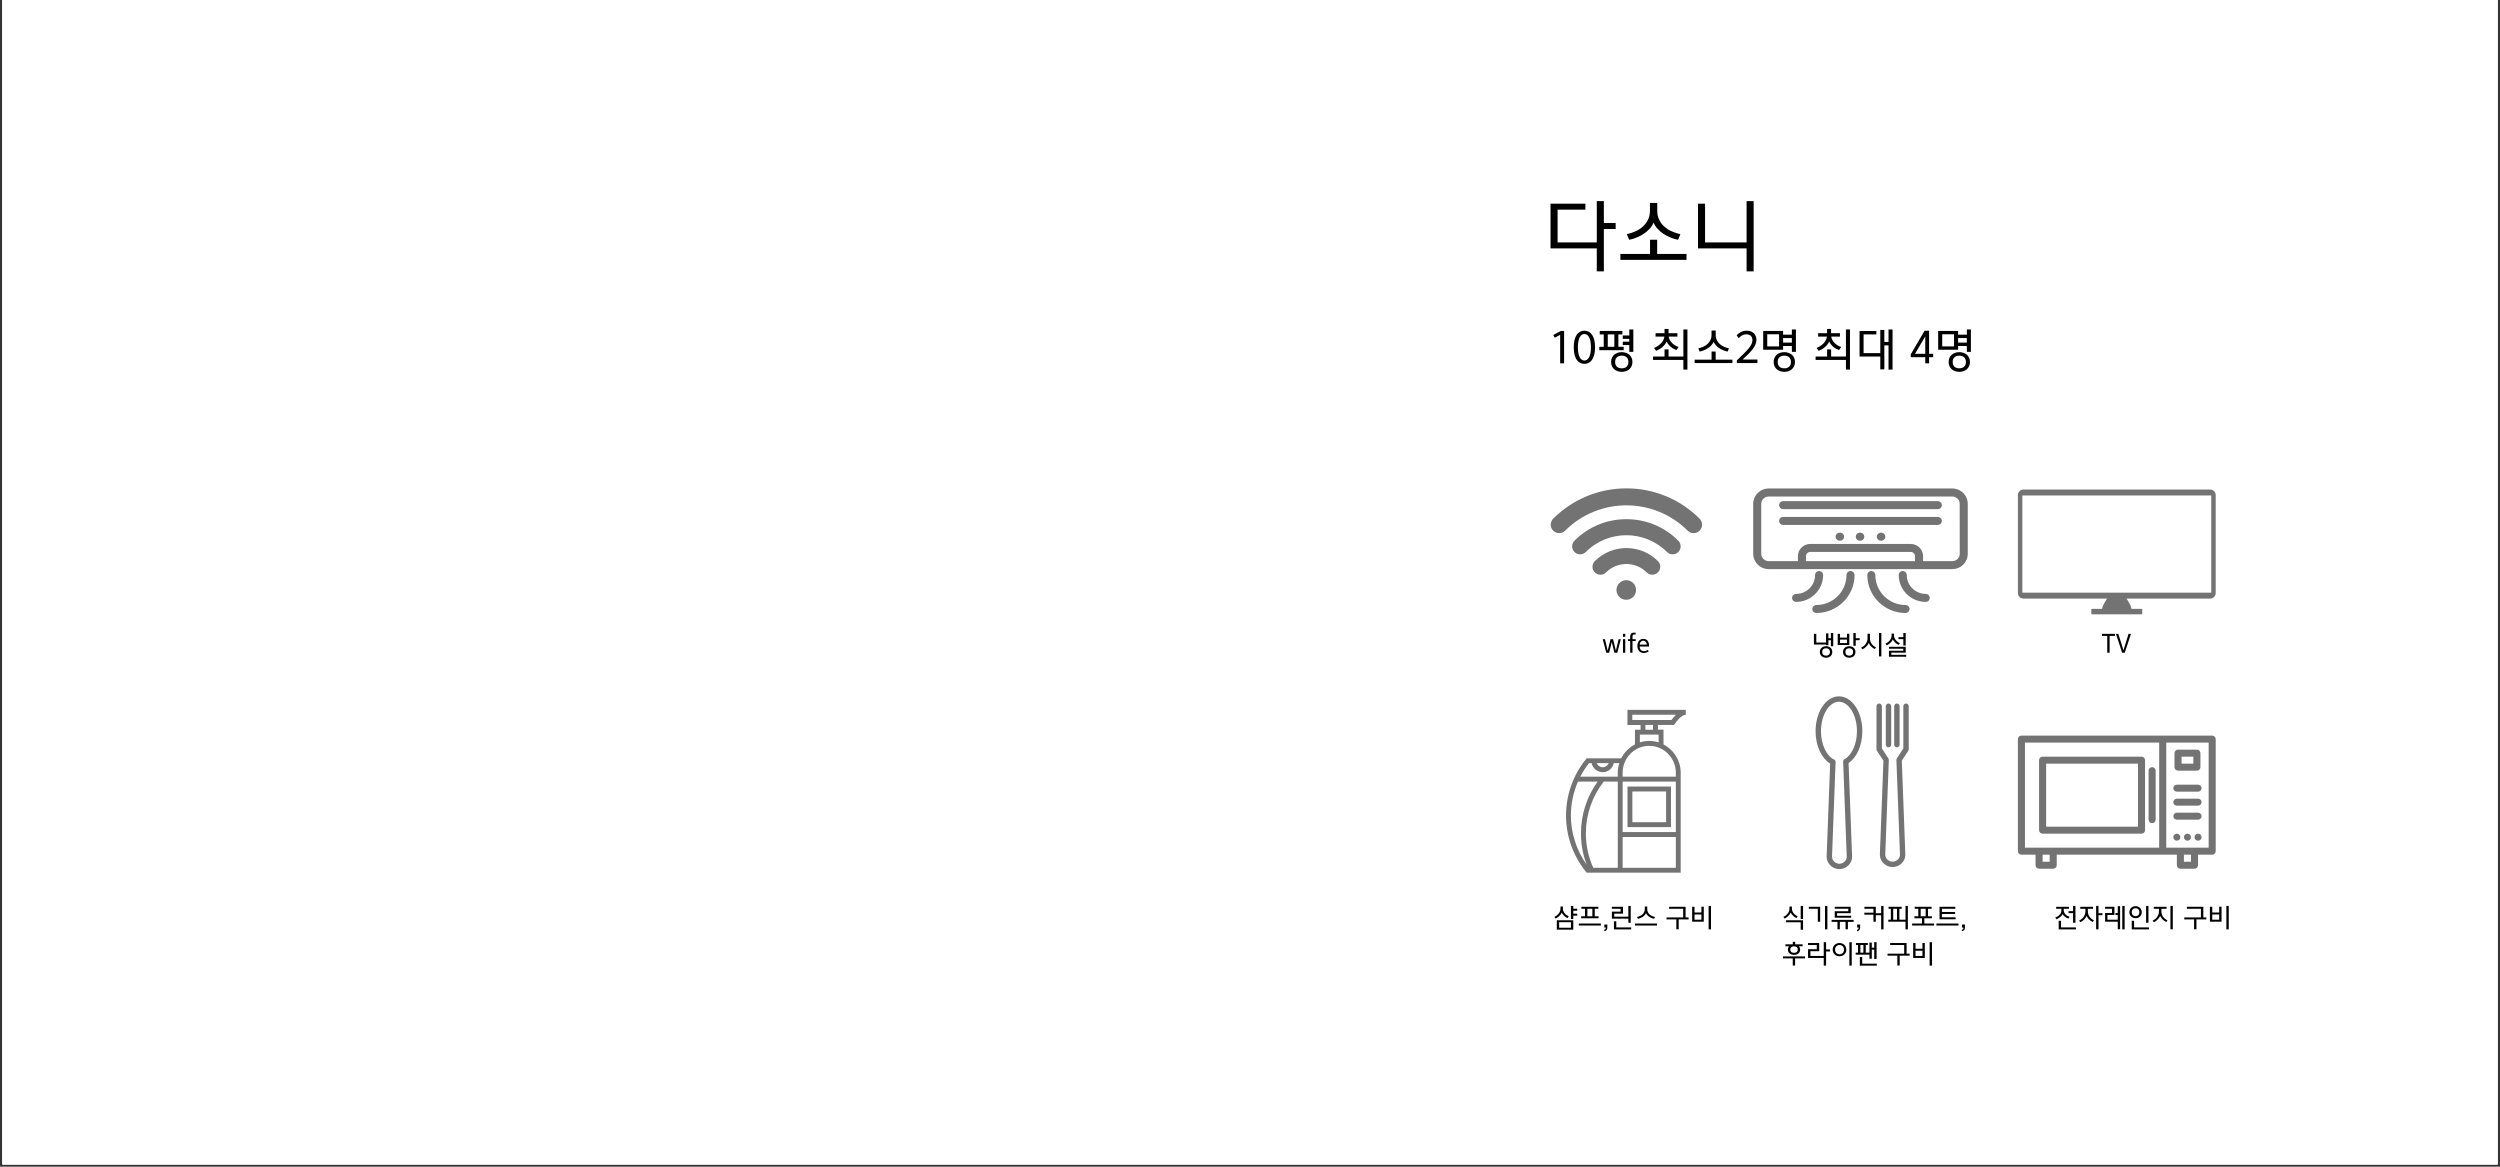 <svg xmlns="http://www.w3.org/2000/svg" xmlns:xlink="http://www.w3.org/1999/xlink" width="1500" zoomAndPan="magnify" viewBox="0 0 1125 525" height="700" preserveAspectRatio="xMidYMid meet" version="1.0"><rect x="0" y="0" width="1125" height="525" fill="#333333" stroke="none"/><defs><g/><clipPath id="334beb0b2e"><path d="M 1.07 0 L 1123.93 0 L 1123.93 524 L 1.07 524 Z M 1.07 0 " clip-rule="nonzero"/></clipPath><clipPath id="4b99211b86"><path d="M 697.441 219.754 L 766 219.754 L 766 240 L 697.441 240 Z M 697.441 219.754 " clip-rule="nonzero"/></clipPath><clipPath id="566ee9c8e4"><path d="M 727 261 L 737 261 L 737 269.91 L 727 269.91 Z M 727 261 " clip-rule="nonzero"/></clipPath><clipPath id="39346dac54"><path d="M 908.016 220.293 L 997.098 220.293 L 997.098 276.438 L 908.016 276.438 Z M 908.016 220.293 " clip-rule="nonzero"/></clipPath><clipPath id="e59fd84936"><path d="M 704.711 319.387 L 758.609 319.387 L 758.609 392.75 L 704.711 392.75 Z M 704.711 319.387 " clip-rule="nonzero"/></clipPath><clipPath id="416d66d239"><path d="M 817.008 313.301 L 839 313.301 L 839 391.152 L 817.008 391.152 Z M 817.008 313.301 " clip-rule="nonzero"/></clipPath><clipPath id="33cdaae3fd"><path d="M 844 316 L 858.93 316 L 858.93 391 L 844 391 Z M 844 316 " clip-rule="nonzero"/></clipPath><clipPath id="5cd1fdfd16"><path d="M 788.93 219.754 L 885.496 219.754 L 885.496 257 L 788.93 257 Z M 788.93 219.754 " clip-rule="nonzero"/></clipPath><clipPath id="a90bf158d9"><path d="M 840 256 L 860 256 L 860 275.898 L 840 275.898 Z M 840 256 " clip-rule="nonzero"/></clipPath><clipPath id="5a56729582"><path d="M 815 256 L 835 256 L 835 275.898 L 815 275.898 Z M 815 256 " clip-rule="nonzero"/></clipPath><clipPath id="6c66839df1"><path d="M 908.016 331.031 L 997.098 331.031 L 997.098 390.918 L 908.016 390.918 Z M 908.016 331.031 " clip-rule="nonzero"/></clipPath></defs><g clip-path="url(#334beb0b2e)"><path fill="#ffffff" d="M 1.07 0 L 1123.93 0 L 1123.93 2649.953 L 1.07 2649.953 Z M 1.07 0 " fill-opacity="1" fill-rule="nonzero"/><path fill="#ffffff" d="M 1.07 0 L 1123.93 0 L 1123.93 524 L 1.07 524 Z M 1.07 0 " fill-opacity="1" fill-rule="nonzero"/><path fill="#ffffff" d="M 1.07 0 L 1123.93 0 L 1123.93 524 L 1.07 524 Z M 1.07 0 " fill-opacity="1" fill-rule="nonzero"/></g><g clip-path="url(#4b99211b86)"><path fill="#737373" d="M 764.824 233.41 C 760.375 228.961 755.188 225.52 749.406 223.172 C 743.824 220.91 737.93 219.762 731.879 219.762 C 725.832 219.762 719.934 220.91 714.352 223.172 C 708.57 225.52 703.383 228.961 698.934 233.41 C 697.445 234.898 697.445 237.309 698.934 238.797 C 700.422 240.285 702.836 240.285 704.324 238.797 C 719.52 223.609 744.242 223.609 759.434 238.797 C 760.18 239.539 761.156 239.91 762.129 239.91 C 763.105 239.91 764.082 239.539 764.824 238.797 C 766.312 237.309 766.312 234.898 764.824 233.41 Z M 764.824 233.41 " fill-opacity="1" fill-rule="nonzero"/></g><path fill="#737373" d="M 731.871 233.629 C 723.047 233.629 714.746 237.066 708.5 243.309 C 707.094 244.715 707.094 246.996 708.5 248.402 C 709.906 249.809 712.188 249.809 713.594 248.402 C 723.672 238.332 740.07 238.332 750.145 248.402 C 750.848 249.105 751.77 249.457 752.691 249.457 C 753.613 249.457 754.535 249.105 755.242 248.402 C 756.648 246.996 756.648 244.715 755.242 243.309 C 748.992 237.066 740.691 233.629 731.867 233.629 Z M 731.871 233.629 " fill-opacity="1" fill-rule="nonzero"/><path fill="#737373" d="M 731.871 246.625 C 726.508 246.625 721.461 248.715 717.66 252.512 C 716.262 253.91 716.262 256.18 717.66 257.578 C 719.062 258.977 721.332 258.977 722.73 257.578 C 727.77 252.543 735.973 252.543 741.012 257.578 C 741.711 258.277 742.629 258.629 743.547 258.629 C 744.461 258.629 745.379 258.277 746.082 257.578 C 747.48 256.18 747.48 253.91 746.082 252.512 C 742.281 248.715 737.234 246.625 731.871 246.625 Z M 731.871 246.625 " fill-opacity="1" fill-rule="nonzero"/><g clip-path="url(#566ee9c8e4)"><path fill="#737373" d="M 736.234 265.492 C 736.234 265.781 736.203 266.07 736.148 266.355 C 736.094 266.637 736.008 266.914 735.898 267.18 C 735.785 267.449 735.652 267.703 735.488 267.941 C 735.328 268.184 735.145 268.406 734.941 268.613 C 734.734 268.816 734.512 269 734.273 269.16 C 734.031 269.32 733.777 269.457 733.508 269.566 C 733.242 269.68 732.965 269.762 732.684 269.816 C 732.398 269.875 732.109 269.902 731.82 269.902 C 731.531 269.902 731.246 269.875 730.961 269.816 C 730.676 269.762 730.402 269.68 730.133 269.566 C 729.863 269.457 729.609 269.32 729.371 269.16 C 729.129 269 728.906 268.816 728.703 268.613 C 728.496 268.406 728.312 268.184 728.152 267.941 C 727.992 267.703 727.855 267.449 727.746 267.18 C 727.633 266.914 727.551 266.637 727.492 266.355 C 727.438 266.07 727.41 265.781 727.41 265.492 C 727.41 265.203 727.438 264.918 727.492 264.633 C 727.551 264.348 727.633 264.074 727.746 263.805 C 727.855 263.539 727.992 263.285 728.152 263.043 C 728.312 262.805 728.496 262.582 728.703 262.375 C 728.906 262.172 729.129 261.988 729.371 261.828 C 729.609 261.668 729.863 261.531 730.133 261.422 C 730.402 261.309 730.676 261.227 730.961 261.168 C 731.246 261.113 731.531 261.086 731.82 261.086 C 732.109 261.086 732.398 261.113 732.684 261.168 C 732.965 261.227 733.242 261.309 733.508 261.422 C 733.777 261.531 734.031 261.668 734.273 261.828 C 734.512 261.988 734.734 262.172 734.941 262.375 C 735.145 262.582 735.328 262.805 735.488 263.043 C 735.652 263.285 735.785 263.539 735.898 263.805 C 736.008 264.074 736.094 264.348 736.148 264.633 C 736.203 264.918 736.234 265.203 736.234 265.492 Z M 736.234 265.492 " fill-opacity="1" fill-rule="nonzero"/></g><g clip-path="url(#39346dac54)"><path fill="#737373" d="M 910.531 220.293 C 909.156 220.293 908.047 221.402 908.047 222.781 L 908.047 266.879 C 908.047 268.258 909.156 269.371 910.531 269.371 L 948.176 269.371 C 947.199 270.84 946.102 272.719 945.914 273.984 L 941.422 273.984 C 941.242 273.984 941.094 274.129 941.094 274.312 L 941.094 276.105 C 941.094 276.289 941.242 276.438 941.422 276.438 L 963.688 276.438 C 963.871 276.438 964.016 276.289 964.016 276.105 L 964.016 274.312 C 964.016 274.129 963.871 273.984 963.688 273.984 L 959.195 273.984 C 959.012 272.719 957.914 270.84 956.938 269.371 L 994.582 269.371 C 995.957 269.371 997.066 268.258 997.066 266.879 L 997.066 222.781 C 997.066 221.402 995.957 220.293 994.582 220.293 Z M 910.051 222.953 L 995.062 222.953 L 995.062 266.707 L 910.051 266.707 Z M 910.051 222.953 " fill-opacity="1" fill-rule="nonzero"/></g><g clip-path="url(#e59fd84936)"><path fill="#737373" d="M 752.754 326.223 L 753.352 326.223 L 753.672 325.723 C 754.359 324.66 756.727 321.637 758.609 321.637 L 758.609 319.426 L 732.348 319.426 L 732.348 326.238 L 738.25 326.238 L 738.25 328.391 L 735.738 328.391 L 735.738 335 C 733.078 336.371 730.918 338.555 729.543 341.238 L 714.016 341.238 L 713.68 341.637 C 707.898 348.746 704.711 357.758 704.711 366.977 C 704.711 376.195 707.898 385.207 713.68 392.316 L 714.016 392.711 L 756.316 392.711 L 756.316 347.727 C 756.316 342.184 753.16 337.359 748.574 334.984 L 748.574 328.363 L 746.062 328.363 L 746.062 326.223 Z M 723.922 343.422 C 723.48 344.496 722.445 345.266 721.219 345.266 C 719.992 345.266 718.953 344.496 718.516 343.422 Z M 706.902 366.961 C 706.902 361.695 708.016 356.488 710.09 351.727 L 718.926 351.727 C 714.074 358.449 711.434 366.621 711.434 374.984 C 711.434 379.883 712.293 384.617 714.004 389.098 C 709.418 382.699 706.902 374.926 706.902 366.961 Z M 727.996 390.5 L 716.969 390.5 C 714.762 385.617 713.637 380.41 713.637 374.984 C 713.637 366.547 716.5 358.305 721.684 351.727 L 727.996 351.727 Z M 727.996 347.715 L 727.996 349.496 L 711.141 349.496 C 712.25 347.359 713.551 345.309 715.055 343.422 L 716.223 343.422 C 716.719 345.738 718.766 347.477 721.219 347.477 C 723.672 347.477 725.703 345.738 726.215 343.422 L 728.668 343.422 C 728.23 344.793 727.996 346.223 727.996 347.715 Z M 754.125 390.5 L 730.188 390.5 L 730.188 376.637 L 754.125 376.637 Z M 754.125 374.426 L 730.188 374.426 L 730.188 351.727 L 754.125 351.727 Z M 754.125 347.715 L 754.125 349.496 L 730.188 349.496 L 730.188 347.715 C 730.188 341.047 735.562 335.633 742.148 335.633 C 748.734 335.633 754.125 341.047 754.125 347.715 Z M 746.383 330.574 L 746.383 334.07 C 745.055 333.641 743.625 333.422 742.164 333.422 C 740.688 333.422 739.27 333.641 737.941 334.07 L 737.941 330.574 Z M 740.441 328.363 L 740.441 326.223 L 743.859 326.223 L 743.859 328.375 L 740.441 328.375 Z M 734.539 324.012 L 734.539 321.621 L 754.199 321.621 C 753.277 322.492 752.562 323.438 752.152 324.012 Z M 734.539 324.012 " fill-opacity="1" fill-rule="nonzero"/></g><path fill="#737373" d="M 751.934 353.938 L 732.379 353.938 L 732.379 372.195 L 751.934 372.195 Z M 749.742 370 L 734.566 370 L 734.566 356.164 L 749.742 356.164 Z M 749.742 370 " fill-opacity="1" fill-rule="nonzero"/><g clip-path="url(#416d66d239)"><path fill="#737373" d="M 827.531 313.355 C 830.543 313.355 833.227 315.188 835.133 318.152 C 836.938 320.961 838.055 324.812 838.055 329.043 C 838.055 332.324 837.379 335.383 836.234 337.898 C 835.156 340.27 833.641 342.176 831.859 343.363 L 833.441 385.328 L 833.449 385.527 C 833.449 387.043 832.812 388.414 831.793 389.418 C 830.797 390.406 829.422 391.039 827.93 391.094 C 827.773 391.102 827.664 391.102 827.504 391.094 C 824.523 390.98 821.984 388.566 821.984 385.527 L 821.992 385.328 L 823.566 343.594 C 821.695 342.473 820.094 340.566 818.949 338.152 C 817.73 335.594 817.012 332.441 817.012 329.043 C 817.012 324.812 818.129 320.961 819.934 318.152 C 821.84 315.188 824.523 313.355 827.531 313.355 Z M 833.094 319.465 C 831.633 317.191 829.664 315.785 827.531 315.785 C 825.402 315.785 823.434 317.191 821.973 319.465 C 820.41 321.895 819.441 325.281 819.441 329.043 C 819.441 332.078 820.074 334.871 821.141 337.117 C 822.184 339.312 823.629 340.965 825.289 341.77 C 825.734 341.961 826.035 342.414 826.02 342.93 L 826.012 342.93 L 824.41 385.414 C 824.41 385.445 824.414 385.418 824.414 385.527 C 824.414 387.25 825.918 388.613 827.59 388.676 C 827.66 388.676 827.773 388.676 827.848 388.676 C 828.711 388.641 829.512 388.273 830.098 387.691 C 830.664 387.129 831.02 386.367 831.02 385.527 C 831.02 385.418 831.023 385.445 831.023 385.414 L 829.418 342.844 C 829.359 342.367 829.594 341.879 830.039 341.633 L 830.043 341.637 C 831.645 340.758 833.035 339.082 834.035 336.891 C 835.035 334.691 835.625 331.984 835.625 329.043 C 835.625 325.281 834.656 321.895 833.094 319.465 Z M 833.094 319.465 " fill-opacity="1" fill-rule="nonzero"/></g><g clip-path="url(#33cdaae3fd)"><path fill="#737373" d="M 846.852 317.793 C 846.852 317.125 846.309 316.578 845.637 316.578 C 844.965 316.578 844.422 317.125 844.422 317.793 L 844.422 337.176 C 844.422 337.445 844.508 337.691 844.652 337.891 L 847.539 342.305 L 845.949 384.406 L 845.941 384.605 C 845.941 386.125 846.578 387.496 847.594 388.496 C 847.617 388.523 847.641 388.547 847.668 388.566 C 849.941 390.738 853.52 390.711 855.758 388.496 C 855.781 388.473 855.805 388.449 855.828 388.422 C 856.801 387.422 857.406 386.082 857.406 384.605 L 857.398 384.406 L 855.812 342.305 L 858.727 337.84 L 858.727 337.844 C 858.863 337.637 858.926 337.406 858.926 337.176 L 858.926 317.793 C 858.926 317.125 858.383 316.578 857.711 316.578 C 857.039 316.578 856.496 317.125 856.496 317.793 L 856.496 336.82 L 853.605 341.25 C 853.449 341.461 853.363 341.727 853.375 342.008 L 853.379 342.008 L 854.98 384.492 C 854.98 384.523 854.977 384.496 854.977 384.605 C 854.977 385.422 854.645 386.16 854.105 386.719 C 854.086 386.734 854.066 386.754 854.047 386.77 C 852.746 388.059 850.684 388.082 849.352 386.828 C 849.336 386.809 849.32 386.789 849.301 386.77 C 848.73 386.207 848.371 385.441 848.371 384.605 C 848.371 384.496 848.367 384.523 848.367 384.492 L 849.965 342.105 C 850 341.832 849.941 341.547 849.777 341.297 L 846.852 336.82 Z M 846.852 317.793 " fill-opacity="1" fill-rule="nonzero"/></g><path fill="#737373" d="M 851.043 317.793 C 851.043 317.125 850.5 316.578 849.828 316.578 C 849.156 316.578 848.613 317.125 848.613 317.793 L 848.613 335.082 C 848.613 335.75 849.156 336.297 849.828 336.297 C 850.5 336.297 851.043 335.75 851.043 335.082 Z M 851.043 317.793 " fill-opacity="1" fill-rule="nonzero"/><path fill="#737373" d="M 854.82 317.793 C 854.82 317.125 854.277 316.578 853.605 316.578 C 852.934 316.578 852.391 317.125 852.391 317.793 L 852.391 335.082 C 852.391 335.75 852.934 336.297 853.605 336.297 C 854.277 336.297 854.82 335.75 854.82 335.082 Z M 854.82 317.793 " fill-opacity="1" fill-rule="nonzero"/><path fill="#737373" d="M 828.035 239.711 L 827.824 239.711 C 827.586 239.711 827.355 239.758 827.133 239.848 C 826.91 239.938 826.715 240.07 826.547 240.238 C 826.375 240.406 826.246 240.602 826.152 240.82 C 826.062 241.043 826.016 241.27 826.016 241.512 C 826.016 241.75 826.062 241.977 826.152 242.199 C 826.246 242.418 826.375 242.613 826.547 242.781 C 826.715 242.949 826.91 243.082 827.133 243.172 C 827.355 243.262 827.586 243.309 827.824 243.309 L 828.035 243.309 C 828.273 243.309 828.504 243.262 828.727 243.172 C 828.949 243.082 829.145 242.949 829.316 242.781 C 829.484 242.613 829.617 242.418 829.707 242.199 C 829.801 241.977 829.844 241.75 829.844 241.512 C 829.844 241.27 829.801 241.043 829.707 240.82 C 829.617 240.602 829.484 240.406 829.316 240.238 C 829.145 240.07 828.949 239.938 828.727 239.848 C 828.504 239.758 828.273 239.711 828.035 239.711 Z M 828.035 239.711 " fill-opacity="1" fill-rule="nonzero"/><path fill="#737373" d="M 837.117 239.711 L 836.91 239.711 C 836.668 239.711 836.438 239.758 836.219 239.848 C 835.996 239.938 835.801 240.07 835.629 240.238 C 835.461 240.406 835.328 240.602 835.238 240.82 C 835.145 241.043 835.102 241.27 835.102 241.512 C 835.102 241.75 835.145 241.977 835.238 242.199 C 835.328 242.418 835.461 242.613 835.629 242.781 C 835.801 242.949 835.996 243.082 836.219 243.172 C 836.438 243.262 836.668 243.309 836.91 243.309 L 837.117 243.309 C 837.359 243.309 837.59 243.262 837.812 243.172 C 838.035 243.082 838.23 242.949 838.398 242.781 C 838.57 242.613 838.699 242.418 838.793 242.199 C 838.883 241.977 838.93 241.75 838.93 241.512 C 838.93 241.27 838.883 241.043 838.793 240.82 C 838.699 240.602 838.57 240.406 838.398 240.238 C 838.23 240.07 838.035 239.938 837.812 239.848 C 837.59 239.758 837.359 239.711 837.117 239.711 Z M 837.117 239.711 " fill-opacity="1" fill-rule="nonzero"/><path fill="#737373" d="M 846.59 239.711 L 846.379 239.711 C 846.141 239.711 845.91 239.758 845.688 239.848 C 845.465 239.938 845.27 240.07 845.102 240.238 C 844.93 240.406 844.801 240.602 844.707 240.82 C 844.617 241.043 844.57 241.27 844.57 241.512 C 844.57 241.75 844.617 241.977 844.707 242.199 C 844.801 242.418 844.93 242.613 845.102 242.781 C 845.27 242.949 845.465 243.082 845.688 243.172 C 845.91 243.262 846.141 243.309 846.379 243.309 L 846.59 243.309 C 846.828 243.309 847.059 243.262 847.281 243.172 C 847.504 243.082 847.699 242.949 847.871 242.781 C 848.039 242.613 848.168 242.418 848.262 242.199 C 848.355 241.977 848.398 241.75 848.398 241.512 C 848.398 241.27 848.355 241.043 848.262 240.82 C 848.168 240.602 848.039 240.406 847.871 240.238 C 847.699 240.07 847.504 239.938 847.281 239.848 C 847.059 239.758 846.828 239.711 846.59 239.711 Z M 846.59 239.711 " fill-opacity="1" fill-rule="nonzero"/><g clip-path="url(#5cd1fdfd16)"><path fill="#737373" d="M 878.52 219.824 L 795.906 219.824 C 795.449 219.824 794.996 219.867 794.547 219.957 C 794.098 220.047 793.66 220.176 793.238 220.352 C 792.816 220.527 792.414 220.738 792.031 220.992 C 791.652 221.246 791.301 221.531 790.977 221.855 C 790.652 222.176 790.363 222.527 790.109 222.906 C 789.855 223.281 789.641 223.684 789.465 224.102 C 789.289 224.523 789.156 224.957 789.066 225.402 C 788.977 225.848 788.93 226.301 788.93 226.754 L 788.93 249.172 C 788.93 249.629 788.977 250.078 789.066 250.527 C 789.156 250.973 789.289 251.406 789.465 251.824 C 789.641 252.246 789.855 252.645 790.109 253.023 C 790.363 253.402 790.652 253.75 790.977 254.074 C 791.301 254.395 791.652 254.684 792.031 254.934 C 792.414 255.188 792.816 255.402 793.238 255.574 C 793.66 255.75 794.098 255.883 794.547 255.973 C 794.996 256.059 795.449 256.105 795.906 256.105 L 878.52 256.105 C 878.977 256.105 879.43 256.059 879.879 255.973 C 880.328 255.883 880.766 255.75 881.188 255.574 C 881.609 255.402 882.012 255.188 882.395 254.934 C 882.773 254.684 883.125 254.395 883.449 254.074 C 883.773 253.75 884.062 253.402 884.316 253.023 C 884.57 252.645 884.785 252.246 884.961 251.824 C 885.137 251.406 885.27 250.973 885.359 250.527 C 885.449 250.078 885.496 249.629 885.496 249.172 L 885.496 226.754 C 885.496 226.301 885.449 225.848 885.359 225.402 C 885.27 224.957 885.137 224.523 884.961 224.102 C 884.785 223.684 884.57 223.281 884.316 222.906 C 884.062 222.527 883.773 222.176 883.449 221.855 C 883.125 221.531 882.773 221.246 882.395 220.992 C 882.012 220.738 881.609 220.527 881.188 220.352 C 880.766 220.176 880.328 220.047 879.879 219.957 C 879.43 219.867 878.977 219.824 878.52 219.824 Z M 812.68 252.504 L 812.68 250.273 C 812.68 250.02 812.727 249.777 812.824 249.547 C 812.922 249.312 813.059 249.109 813.238 248.93 C 813.418 248.754 813.625 248.613 813.859 248.52 C 814.094 248.422 814.336 248.375 814.59 248.375 L 859.844 248.375 C 860.098 248.375 860.344 248.422 860.574 248.52 C 860.809 248.613 861.016 248.754 861.195 248.93 C 861.375 249.109 861.512 249.312 861.609 249.547 C 861.707 249.777 861.754 250.02 861.754 250.273 L 861.754 252.504 Z M 881.883 249.18 C 881.879 249.621 881.793 250.047 881.625 250.453 C 881.453 250.859 881.211 251.219 880.898 251.527 C 880.586 251.84 880.223 252.078 879.816 252.25 C 879.406 252.418 878.98 252.504 878.539 252.504 L 865.379 252.504 L 865.379 250.273 C 865.379 249.91 865.34 249.555 865.27 249.199 C 865.199 248.848 865.094 248.504 864.957 248.168 C 864.816 247.836 864.645 247.52 864.445 247.219 C 864.242 246.918 864.012 246.641 863.754 246.387 C 863.5 246.129 863.219 245.902 862.918 245.703 C 862.617 245.5 862.297 245.332 861.961 245.195 C 861.625 245.055 861.281 244.949 860.926 244.879 C 860.566 244.809 860.207 244.773 859.844 244.773 L 814.582 244.773 C 814.219 244.773 813.859 244.809 813.5 244.879 C 813.145 244.949 812.801 245.055 812.465 245.195 C 812.129 245.332 811.809 245.5 811.508 245.703 C 811.207 245.902 810.926 246.129 810.672 246.387 C 810.414 246.641 810.184 246.918 809.98 247.219 C 809.781 247.52 809.609 247.836 809.469 248.168 C 809.332 248.504 809.227 248.848 809.156 249.199 C 809.082 249.555 809.047 249.91 809.047 250.273 L 809.047 252.504 L 795.906 252.504 C 795.465 252.504 795.039 252.418 794.629 252.25 C 794.219 252.078 793.859 251.84 793.547 251.527 C 793.234 251.219 792.992 250.859 792.82 250.453 C 792.648 250.047 792.562 249.621 792.562 249.18 L 792.562 226.754 C 792.562 226.312 792.648 225.891 792.82 225.484 C 792.992 225.078 793.234 224.719 793.547 224.406 C 793.859 224.098 794.219 223.855 794.629 223.688 C 795.039 223.52 795.465 223.434 795.906 223.43 L 878.52 223.43 C 878.961 223.434 879.387 223.52 879.797 223.688 C 880.207 223.855 880.566 224.098 880.879 224.406 C 881.191 224.719 881.434 225.078 881.605 225.484 C 881.777 225.891 881.863 226.312 881.863 226.754 Z M 881.883 249.18 " fill-opacity="1" fill-rule="nonzero"/></g><path fill="#737373" d="M 872.016 225.512 L 802.414 225.512 C 802.172 225.512 801.941 225.559 801.723 225.648 C 801.5 225.742 801.305 225.871 801.133 226.039 C 800.965 226.207 800.832 226.402 800.742 226.621 C 800.648 226.844 800.602 227.074 800.602 227.312 C 800.602 227.551 800.648 227.777 800.742 228 C 800.832 228.219 800.965 228.414 801.133 228.582 C 801.305 228.754 801.5 228.883 801.723 228.973 C 801.941 229.066 802.172 229.109 802.414 229.109 L 872.016 229.109 C 872.258 229.109 872.488 229.066 872.711 228.973 C 872.93 228.883 873.125 228.754 873.297 228.582 C 873.465 228.414 873.598 228.219 873.688 228 C 873.781 227.777 873.828 227.551 873.828 227.312 C 873.828 227.074 873.781 226.844 873.688 226.621 C 873.598 226.402 873.465 226.207 873.297 226.039 C 873.125 225.871 872.93 225.742 872.711 225.648 C 872.488 225.559 872.258 225.512 872.016 225.512 Z M 872.016 225.512 " fill-opacity="1" fill-rule="nonzero"/><path fill="#737373" d="M 872.016 232.609 L 802.414 232.609 C 802.172 232.609 801.941 232.656 801.719 232.746 C 801.496 232.84 801.301 232.969 801.133 233.137 C 800.961 233.305 800.832 233.5 800.738 233.719 C 800.648 233.941 800.602 234.172 800.602 234.41 C 800.602 234.648 800.648 234.879 800.738 235.098 C 800.832 235.32 800.961 235.516 801.133 235.684 C 801.301 235.852 801.496 235.98 801.719 236.074 C 801.941 236.164 802.172 236.207 802.414 236.207 L 872.016 236.207 C 872.258 236.207 872.488 236.164 872.711 236.07 C 872.93 235.98 873.125 235.852 873.297 235.684 C 873.465 235.512 873.598 235.32 873.688 235.098 C 873.781 234.879 873.828 234.648 873.828 234.41 C 873.828 234.172 873.781 233.941 873.688 233.723 C 873.598 233.5 873.465 233.305 873.297 233.137 C 873.125 232.969 872.93 232.84 872.711 232.746 C 872.488 232.656 872.258 232.609 872.016 232.609 Z M 872.016 232.609 " fill-opacity="1" fill-rule="nonzero"/><g clip-path="url(#a90bf158d9)"><path fill="#737373" d="M 857.488 272.254 C 856.598 272.254 855.715 272.168 854.84 271.992 C 853.965 271.82 853.117 271.566 852.293 271.227 C 851.469 270.887 850.688 270.473 849.945 269.98 C 849.203 269.488 848.516 268.93 847.887 268.305 C 847.258 267.676 846.691 266.996 846.195 266.262 C 845.699 265.523 845.281 264.746 844.941 263.93 C 844.598 263.109 844.34 262.266 844.164 261.398 C 843.992 260.531 843.902 259.652 843.902 258.766 C 843.902 258.527 843.855 258.297 843.762 258.078 C 843.672 257.859 843.539 257.664 843.371 257.496 C 843.203 257.324 843.004 257.195 842.785 257.105 C 842.562 257.012 842.332 256.969 842.09 256.969 C 841.852 256.969 841.621 257.012 841.398 257.105 C 841.176 257.195 840.98 257.324 840.812 257.496 C 840.641 257.664 840.512 257.859 840.418 258.078 C 840.328 258.297 840.281 258.527 840.281 258.766 C 840.281 259.328 840.309 259.883 840.367 260.441 C 840.422 261 840.504 261.551 840.617 262.102 C 840.727 262.648 840.863 263.191 841.027 263.727 C 841.191 264.262 841.383 264.789 841.598 265.305 C 841.812 265.82 842.055 266.328 842.32 266.82 C 842.586 267.312 842.875 267.793 843.188 268.258 C 843.5 268.723 843.836 269.172 844.195 269.605 C 844.551 270.039 844.93 270.453 845.328 270.848 C 845.727 271.242 846.145 271.617 846.578 271.973 C 847.016 272.328 847.465 272.66 847.934 272.973 C 848.402 273.281 848.887 273.57 849.383 273.832 C 849.879 274.098 850.387 274.336 850.906 274.551 C 851.426 274.766 851.957 274.953 852.496 275.117 C 853.035 275.277 853.582 275.414 854.133 275.523 C 854.684 275.633 855.242 275.715 855.801 275.77 C 856.363 275.824 856.926 275.852 857.488 275.852 C 857.727 275.852 857.957 275.809 858.18 275.715 C 858.402 275.625 858.598 275.496 858.766 275.324 C 858.938 275.156 859.066 274.961 859.16 274.742 C 859.25 274.523 859.297 274.293 859.297 274.055 C 859.297 273.816 859.25 273.586 859.16 273.367 C 859.066 273.145 858.938 272.949 858.766 272.781 C 858.598 272.613 858.402 272.484 858.18 272.391 C 857.957 272.301 857.727 272.254 857.488 272.254 Z M 857.488 272.254 " fill-opacity="1" fill-rule="nonzero"/></g><path fill="#737373" d="M 866.586 267.254 C 866.023 267.254 865.469 267.199 864.918 267.09 C 864.367 266.98 863.836 266.82 863.316 266.605 C 862.797 266.395 862.305 266.133 861.84 265.82 C 861.375 265.512 860.941 265.16 860.547 264.766 C 860.148 264.371 859.797 263.941 859.484 263.48 C 859.172 263.016 858.91 262.527 858.695 262.012 C 858.48 261.496 858.316 260.965 858.207 260.422 C 858.098 259.875 858.043 259.32 858.043 258.766 C 858.043 258.527 857.996 258.297 857.902 258.074 C 857.812 257.855 857.68 257.66 857.512 257.492 C 857.34 257.324 857.145 257.195 856.926 257.102 C 856.703 257.012 856.473 256.965 856.23 256.965 C 855.992 256.965 855.762 257.012 855.539 257.102 C 855.316 257.195 855.121 257.324 854.953 257.492 C 854.781 257.66 854.652 257.855 854.559 258.074 C 854.469 258.297 854.422 258.527 854.422 258.766 C 854.422 259.559 854.5 260.344 854.656 261.121 C 854.812 261.898 855.047 262.656 855.352 263.387 C 855.656 264.121 856.031 264.816 856.477 265.477 C 856.918 266.137 857.422 266.746 857.988 267.309 C 858.551 267.867 859.168 268.371 859.832 268.812 C 860.492 269.25 861.195 269.625 861.934 269.93 C 862.668 270.234 863.43 270.461 864.211 270.617 C 864.996 270.773 865.785 270.852 866.586 270.852 C 866.824 270.852 867.055 270.809 867.277 270.715 C 867.5 270.625 867.695 270.496 867.863 270.324 C 868.035 270.156 868.164 269.961 868.258 269.742 C 868.348 269.523 868.395 269.293 868.395 269.055 C 868.395 268.816 868.348 268.586 868.258 268.363 C 868.164 268.145 868.035 267.949 867.863 267.781 C 867.695 267.613 867.5 267.484 867.277 267.391 C 867.055 267.301 866.824 267.254 866.586 267.254 Z M 866.586 267.254 " fill-opacity="1" fill-rule="nonzero"/><g clip-path="url(#5a56729582)"><path fill="#737373" d="M 832.727 256.965 C 832.488 256.965 832.258 257.012 832.035 257.102 C 831.812 257.195 831.617 257.324 831.449 257.492 C 831.277 257.66 831.148 257.855 831.055 258.074 C 830.965 258.297 830.918 258.527 830.918 258.766 C 830.918 259.648 830.828 260.527 830.656 261.395 C 830.48 262.262 830.223 263.105 829.883 263.922 C 829.539 264.738 829.121 265.516 828.629 266.25 C 828.133 266.988 827.57 267.668 826.941 268.293 C 826.312 268.922 825.629 269.48 824.887 269.973 C 824.148 270.465 823.367 270.879 822.543 271.219 C 821.723 271.559 820.875 271.816 820 271.988 C 819.129 272.164 818.246 272.25 817.355 272.254 C 817.117 272.254 816.887 272.297 816.664 272.391 C 816.441 272.48 816.246 272.609 816.078 272.781 C 815.906 272.949 815.777 273.145 815.684 273.363 C 815.594 273.582 815.547 273.812 815.547 274.051 C 815.547 274.289 815.594 274.52 815.684 274.738 C 815.777 274.961 815.906 275.156 816.078 275.324 C 816.246 275.492 816.441 275.621 816.664 275.715 C 816.887 275.805 817.117 275.852 817.355 275.852 C 817.918 275.852 818.48 275.82 819.039 275.766 C 819.602 275.711 820.156 275.629 820.707 275.52 C 821.262 275.41 821.805 275.273 822.344 275.109 C 822.883 274.949 823.41 274.758 823.934 274.543 C 824.453 274.332 824.961 274.09 825.457 273.828 C 825.953 273.562 826.434 273.277 826.902 272.965 C 827.371 272.652 827.82 272.32 828.258 271.965 C 828.691 271.609 829.109 271.234 829.508 270.84 C 829.906 270.445 830.281 270.031 830.641 269.598 C 830.996 269.164 831.332 268.719 831.645 268.254 C 831.957 267.789 832.246 267.309 832.512 266.816 C 832.777 266.32 833.02 265.816 833.234 265.301 C 833.449 264.781 833.641 264.258 833.805 263.723 C 833.965 263.188 834.105 262.645 834.215 262.098 C 834.324 261.547 834.406 260.996 834.465 260.438 C 834.52 259.883 834.547 259.324 834.547 258.766 C 834.547 258.523 834.5 258.293 834.41 258.074 C 834.316 257.852 834.184 257.656 834.016 257.488 C 833.844 257.32 833.645 257.191 833.422 257.098 C 833.199 257.008 832.969 256.965 832.727 256.965 Z M 832.727 256.965 " fill-opacity="1" fill-rule="nonzero"/></g><path fill="#737373" d="M 820.406 258.766 C 820.406 258.527 820.359 258.297 820.27 258.078 C 820.176 257.859 820.047 257.664 819.875 257.496 C 819.707 257.324 819.512 257.195 819.289 257.105 C 819.066 257.012 818.836 256.969 818.594 256.969 C 818.355 256.969 818.125 257.012 817.902 257.105 C 817.68 257.195 817.484 257.324 817.316 257.496 C 817.145 257.664 817.016 257.859 816.922 258.078 C 816.832 258.297 816.785 258.527 816.785 258.766 C 816.785 259.324 816.73 259.875 816.621 260.422 C 816.512 260.969 816.348 261.5 816.133 262.016 C 815.918 262.527 815.656 263.02 815.344 263.48 C 815.031 263.945 814.676 264.375 814.281 264.766 C 813.883 265.16 813.453 265.512 812.988 265.824 C 812.52 266.133 812.027 266.395 811.512 266.609 C 810.992 266.82 810.457 266.984 809.91 267.094 C 809.359 267.203 808.805 267.258 808.242 267.258 C 808.004 267.258 807.773 267.301 807.551 267.395 C 807.328 267.484 807.133 267.613 806.965 267.785 C 806.793 267.953 806.664 268.148 806.57 268.367 C 806.48 268.586 806.434 268.816 806.434 269.055 C 806.434 269.293 806.48 269.523 806.57 269.742 C 806.664 269.965 806.793 270.16 806.965 270.328 C 807.133 270.496 807.328 270.625 807.551 270.719 C 807.773 270.809 808.004 270.855 808.242 270.855 C 809.043 270.855 809.832 270.777 810.613 270.621 C 811.398 270.465 812.156 270.234 812.895 269.93 C 813.633 269.625 814.332 269.254 814.996 268.812 C 815.66 268.371 816.273 267.871 816.84 267.309 C 817.402 266.75 817.906 266.137 818.352 265.48 C 818.797 264.82 819.172 264.125 819.477 263.391 C 819.781 262.656 820.012 261.902 820.168 261.125 C 820.324 260.348 820.406 259.559 820.406 258.766 Z M 820.406 258.766 " fill-opacity="1" fill-rule="nonzero"/><g clip-path="url(#6c66839df1)"><path fill="#737373" d="M 995.48 331.031 L 909.633 331.031 C 909.422 331.031 909.219 331.07 909.023 331.152 C 908.828 331.23 908.656 331.344 908.508 331.492 C 908.359 331.641 908.242 331.812 908.164 332.004 C 908.082 332.195 908.043 332.398 908.043 332.605 L 908.043 383.039 C 908.043 383.246 908.082 383.449 908.164 383.641 C 908.242 383.832 908.359 384.004 908.508 384.152 C 908.656 384.301 908.828 384.414 909.023 384.492 C 909.219 384.574 909.422 384.613 909.633 384.613 L 915.992 384.613 L 915.992 389.34 C 915.992 389.551 916.031 389.75 916.113 389.945 C 916.191 390.137 916.309 390.309 916.457 390.457 C 916.605 390.602 916.777 390.719 916.973 390.797 C 917.168 390.879 917.371 390.918 917.582 390.918 L 923.938 390.918 C 924.148 390.918 924.352 390.879 924.547 390.797 C 924.742 390.719 924.914 390.602 925.062 390.457 C 925.211 390.309 925.328 390.137 925.406 389.945 C 925.488 389.75 925.527 389.551 925.527 389.34 L 925.527 384.613 L 979.582 384.613 L 979.582 389.34 C 979.582 389.551 979.621 389.75 979.703 389.945 C 979.785 390.137 979.898 390.309 980.047 390.457 C 980.195 390.602 980.367 390.719 980.562 390.797 C 980.758 390.879 980.961 390.918 981.172 390.918 L 987.531 390.918 C 987.742 390.918 987.945 390.879 988.141 390.797 C 988.336 390.719 988.508 390.602 988.656 390.457 C 988.805 390.309 988.918 390.137 989 389.945 C 989.082 389.75 989.121 389.551 989.121 389.34 L 989.121 384.613 L 995.48 384.613 C 995.691 384.613 995.895 384.574 996.09 384.492 C 996.285 384.414 996.457 384.301 996.605 384.152 C 996.754 384.004 996.867 383.832 996.949 383.641 C 997.031 383.449 997.07 383.246 997.07 383.039 L 997.07 332.605 C 997.07 332.398 997.031 332.195 996.949 332.004 C 996.867 331.812 996.754 331.641 996.605 331.492 C 996.457 331.344 996.285 331.23 996.09 331.152 C 995.895 331.07 995.691 331.031 995.48 331.031 Z M 922.348 387.766 L 919.172 387.766 L 919.172 384.613 L 922.348 384.613 Z M 911.223 381.461 L 911.223 334.184 L 971.633 334.184 L 971.633 381.461 Z M 985.941 387.766 L 982.762 387.766 L 982.762 384.613 L 985.941 384.613 Z M 993.891 381.461 L 974.812 381.461 L 974.812 334.184 L 993.891 334.184 Z M 993.891 381.461 " fill-opacity="1" fill-rule="nonzero"/></g><path fill="#737373" d="M 980.105 346.789 L 988.598 346.789 C 988.809 346.789 989.012 346.75 989.207 346.672 C 989.398 346.59 989.57 346.477 989.723 346.328 C 989.871 346.18 989.984 346.012 990.066 345.816 C 990.145 345.625 990.188 345.422 990.188 345.215 L 990.188 338.91 C 990.188 338.703 990.145 338.5 990.066 338.309 C 989.984 338.113 989.871 337.945 989.723 337.797 C 989.57 337.648 989.398 337.535 989.203 337.453 C 989.012 337.375 988.809 337.336 988.598 337.336 L 980.105 337.336 C 979.895 337.336 979.695 337.375 979.5 337.453 C 979.305 337.535 979.133 337.648 978.984 337.797 C 978.832 337.945 978.719 338.113 978.637 338.309 C 978.559 338.5 978.516 338.703 978.516 338.91 L 978.516 345.215 C 978.516 345.422 978.559 345.625 978.637 345.816 C 978.719 346.012 978.832 346.18 978.984 346.328 C 979.133 346.477 979.305 346.59 979.5 346.672 C 979.695 346.75 979.895 346.789 980.105 346.789 Z M 981.695 340.488 L 987.008 340.488 L 987.008 343.641 L 981.695 343.641 Z M 981.695 340.488 " fill-opacity="1" fill-rule="nonzero"/><path fill="#737373" d="M 963.684 340.488 L 919.172 340.488 C 918.961 340.488 918.758 340.527 918.562 340.605 C 918.367 340.688 918.195 340.801 918.047 340.949 C 917.898 341.098 917.781 341.266 917.703 341.461 C 917.621 341.652 917.582 341.855 917.582 342.062 L 917.582 373.582 C 917.582 373.789 917.621 373.992 917.703 374.184 C 917.781 374.379 917.898 374.547 918.047 374.695 C 918.195 374.844 918.367 374.957 918.562 375.039 C 918.758 375.117 918.961 375.156 919.172 375.156 L 963.684 375.156 C 963.895 375.156 964.098 375.117 964.293 375.039 C 964.488 374.957 964.66 374.844 964.809 374.695 C 964.957 374.547 965.074 374.379 965.152 374.184 C 965.234 373.992 965.273 373.789 965.273 373.582 L 965.273 342.062 C 965.273 341.855 965.234 341.652 965.152 341.461 C 965.074 341.266 964.957 341.098 964.809 340.949 C 964.66 340.801 964.488 340.688 964.293 340.605 C 964.098 340.527 963.895 340.488 963.684 340.488 Z M 962.094 372.004 L 920.762 372.004 L 920.762 343.641 L 962.094 343.641 Z M 962.094 372.004 " fill-opacity="1" fill-rule="nonzero"/><path fill="#737373" d="M 968.453 345.215 C 968.242 345.215 968.039 345.254 967.844 345.336 C 967.652 345.414 967.48 345.527 967.328 345.676 C 967.18 345.824 967.066 345.996 966.984 346.188 C 966.906 346.379 966.863 346.582 966.863 346.789 L 966.863 368.855 C 966.863 369.062 966.906 369.266 966.984 369.457 C 967.066 369.648 967.18 369.82 967.328 369.969 C 967.48 370.117 967.652 370.23 967.844 370.309 C 968.039 370.391 968.242 370.43 968.453 370.43 C 968.664 370.43 968.867 370.391 969.062 370.309 C 969.258 370.23 969.43 370.117 969.578 369.969 C 969.727 369.82 969.844 369.648 969.922 369.457 C 970.004 369.266 970.043 369.062 970.043 368.855 L 970.043 346.789 C 970.043 346.582 970.004 346.379 969.922 346.188 C 969.844 345.996 969.727 345.824 969.578 345.676 C 969.43 345.527 969.258 345.414 969.062 345.336 C 968.867 345.254 968.664 345.215 968.453 345.215 Z M 968.453 345.215 " fill-opacity="1" fill-rule="nonzero"/><path fill="#737373" d="M 979.582 356.246 L 989.121 356.246 C 989.332 356.246 989.535 356.207 989.73 356.125 C 989.926 356.047 990.098 355.934 990.246 355.785 C 990.395 355.637 990.508 355.465 990.59 355.273 C 990.672 355.082 990.711 354.879 990.711 354.672 C 990.711 354.461 990.672 354.262 990.59 354.066 C 990.508 353.875 990.395 353.703 990.246 353.555 C 990.098 353.406 989.926 353.293 989.73 353.215 C 989.535 353.133 989.332 353.094 989.121 353.094 L 979.582 353.094 C 979.371 353.094 979.168 353.133 978.973 353.215 C 978.781 353.293 978.605 353.406 978.457 353.555 C 978.309 353.703 978.195 353.875 978.113 354.066 C 978.031 354.262 977.992 354.461 977.992 354.672 C 977.992 354.879 978.031 355.082 978.113 355.273 C 978.195 355.465 978.309 355.637 978.457 355.785 C 978.605 355.934 978.781 356.047 978.973 356.125 C 979.168 356.207 979.371 356.246 979.582 356.246 Z M 979.582 356.246 " fill-opacity="1" fill-rule="nonzero"/><path fill="#737373" d="M 979.582 362.551 L 989.121 362.551 C 989.332 362.551 989.535 362.512 989.73 362.43 C 989.926 362.352 990.098 362.234 990.246 362.09 C 990.395 361.941 990.508 361.77 990.59 361.578 C 990.672 361.383 990.711 361.184 990.711 360.973 C 990.711 360.766 990.672 360.562 990.59 360.371 C 990.508 360.18 990.395 360.008 990.246 359.859 C 990.098 359.711 989.926 359.598 989.73 359.52 C 989.535 359.438 989.332 359.398 989.121 359.398 L 979.582 359.398 C 979.371 359.398 979.168 359.438 978.973 359.52 C 978.781 359.598 978.605 359.711 978.457 359.859 C 978.309 360.008 978.195 360.18 978.113 360.371 C 978.031 360.562 977.992 360.766 977.992 360.973 C 977.992 361.184 978.031 361.383 978.113 361.578 C 978.195 361.77 978.309 361.941 978.457 362.09 C 978.605 362.234 978.781 362.352 978.973 362.43 C 979.168 362.512 979.371 362.551 979.582 362.551 Z M 979.582 362.551 " fill-opacity="1" fill-rule="nonzero"/><path fill="#737373" d="M 979.582 368.855 L 989.121 368.855 C 989.332 368.855 989.535 368.812 989.73 368.734 C 989.926 368.652 990.098 368.539 990.246 368.391 C 990.395 368.246 990.508 368.074 990.59 367.883 C 990.672 367.688 990.711 367.488 990.711 367.277 C 990.711 367.07 990.672 366.867 990.59 366.676 C 990.508 366.48 990.395 366.312 990.246 366.164 C 990.098 366.016 989.926 365.902 989.73 365.82 C 989.535 365.742 989.332 365.703 989.121 365.703 L 979.582 365.703 C 979.371 365.703 979.168 365.742 978.973 365.82 C 978.781 365.902 978.605 366.016 978.457 366.164 C 978.309 366.312 978.195 366.48 978.113 366.676 C 978.031 366.867 977.992 367.07 977.992 367.277 C 977.992 367.488 978.031 367.688 978.113 367.883 C 978.195 368.074 978.309 368.246 978.457 368.391 C 978.605 368.539 978.781 368.652 978.973 368.734 C 979.168 368.812 979.371 368.855 979.582 368.855 Z M 979.582 368.855 " fill-opacity="1" fill-rule="nonzero"/><path fill="#737373" d="M 985.941 376.734 C 985.941 376.941 985.902 377.145 985.82 377.336 C 985.738 377.531 985.625 377.699 985.477 377.848 C 985.328 377.996 985.156 378.109 984.961 378.191 C 984.766 378.27 984.562 378.309 984.352 378.309 C 984.141 378.309 983.938 378.27 983.742 378.191 C 983.547 378.109 983.375 377.996 983.227 377.848 C 983.078 377.699 982.965 377.531 982.883 377.336 C 982.801 377.145 982.762 376.941 982.762 376.734 C 982.762 376.523 982.801 376.324 982.883 376.129 C 982.965 375.938 983.078 375.766 983.227 375.621 C 983.375 375.473 983.547 375.359 983.742 375.277 C 983.938 375.199 984.141 375.156 984.352 375.156 C 984.562 375.156 984.766 375.199 984.961 375.277 C 985.156 375.359 985.328 375.473 985.477 375.621 C 985.625 375.766 985.738 375.938 985.82 376.129 C 985.902 376.324 985.941 376.523 985.941 376.734 Z M 985.941 376.734 " fill-opacity="1" fill-rule="nonzero"/><path fill="#737373" d="M 990.711 376.734 C 990.711 376.941 990.672 377.145 990.59 377.336 C 990.508 377.531 990.395 377.699 990.246 377.848 C 990.098 377.996 989.926 378.109 989.73 378.191 C 989.535 378.27 989.332 378.309 989.121 378.309 C 988.91 378.309 988.707 378.27 988.512 378.191 C 988.316 378.109 988.145 377.996 987.996 377.848 C 987.848 377.699 987.734 377.531 987.652 377.336 C 987.57 377.145 987.531 376.941 987.531 376.734 C 987.531 376.523 987.57 376.324 987.652 376.129 C 987.734 375.938 987.848 375.766 987.996 375.621 C 988.145 375.473 988.316 375.359 988.512 375.277 C 988.707 375.199 988.91 375.156 989.121 375.156 C 989.332 375.156 989.535 375.199 989.73 375.277 C 989.926 375.359 990.098 375.473 990.246 375.621 C 990.395 375.766 990.508 375.938 990.59 376.129 C 990.672 376.324 990.711 376.523 990.711 376.734 Z M 990.711 376.734 " fill-opacity="1" fill-rule="nonzero"/><path fill="#737373" d="M 981.172 376.734 C 981.172 376.941 981.133 377.145 981.051 377.336 C 980.969 377.531 980.855 377.699 980.707 377.848 C 980.559 377.996 980.387 378.109 980.191 378.191 C 979.996 378.27 979.793 378.309 979.582 378.309 C 979.371 378.309 979.168 378.27 978.973 378.191 C 978.781 378.109 978.605 377.996 978.457 377.848 C 978.309 377.699 978.195 377.531 978.113 377.336 C 978.031 377.145 977.992 376.941 977.992 376.734 C 977.992 376.523 978.031 376.324 978.113 376.129 C 978.195 375.938 978.309 375.766 978.457 375.621 C 978.605 375.473 978.781 375.359 978.973 375.277 C 979.168 375.199 979.371 375.156 979.582 375.156 C 979.793 375.156 979.996 375.199 980.191 375.277 C 980.387 375.359 980.559 375.473 980.707 375.621 C 980.855 375.766 980.969 375.938 981.051 376.129 C 981.133 376.324 981.172 376.523 981.172 376.734 Z M 981.172 376.734 " fill-opacity="1" fill-rule="nonzero"/><g fill="#000000" fill-opacity="1"><g transform="translate(694.874, 117.225)"><g><path d="M 26.859 -16.871 L 32.168 -16.871 L 32.168 -14.18 L 26.859 -14.18 L 26.859 4.891 L 23.68 4.891 L 23.68 -5.449 L 2.863 -5.449 L 2.863 -25.566 L 18.547 -25.566 L 18.547 -22.879 L 6.043 -22.879 L 6.043 -8.137 L 23.68 -8.137 L 23.68 -26.719 L 26.859 -26.719 Z M 26.859 -16.871 "/></g></g></g><g fill="#000000" fill-opacity="1"><g transform="translate(727.704, 117.225)"><g><path d="M 27.418 -9.324 C 26.23 -9.535 25.078 -9.883 23.961 -10.375 C 22.809 -10.828 21.762 -11.387 20.781 -12.051 C 19.805 -12.68 18.93 -13.449 18.199 -14.285 C 17.43 -15.125 16.836 -16.031 16.418 -17.047 C 15.996 -16.031 15.402 -15.125 14.637 -14.285 C 13.867 -13.449 12.992 -12.68 12.016 -12.051 C 11.039 -11.387 9.988 -10.828 8.871 -10.375 C 7.719 -9.883 6.566 -9.535 5.414 -9.324 L 4.367 -11.84 C 5.625 -12.121 6.914 -12.539 8.172 -13.098 C 9.395 -13.621 10.512 -14.32 11.492 -15.195 C 12.469 -16.031 13.238 -17.078 13.867 -18.301 C 14.461 -19.488 14.773 -20.852 14.773 -22.461 L 14.773 -25.918 L 18.059 -25.918 L 18.059 -22.461 C 18.059 -20.852 18.336 -19.488 18.965 -18.301 C 19.523 -17.078 20.328 -16.031 21.305 -15.195 C 22.285 -14.32 23.402 -13.621 24.66 -13.098 C 25.883 -12.539 27.141 -12.121 28.465 -11.84 Z M 1.469 -0.281 L 1.469 -2.969 L 14.809 -2.969 L 14.809 -9.359 L 18.023 -9.359 L 18.023 -2.969 L 31.227 -2.969 L 31.227 -0.281 Z M 1.469 -0.281 "/></g></g></g><g fill="#000000" fill-opacity="1"><g transform="translate(760.534, 117.225)"><g><path d="M 28.605 4.891 L 25.43 4.891 L 25.43 -5.449 L 3.562 -5.449 L 3.562 -25.566 L 6.742 -25.566 L 6.742 -8.137 L 25.43 -8.137 L 25.43 -26.719 L 28.605 -26.719 Z M 28.605 4.891 "/></g></g></g><g fill="#000000" fill-opacity="1"><g transform="translate(697.478, 163.535)"><g><path d="M 2.176 -11.555 L 1.496 -12.793 L 4.891 -14.609 L 6.367 -14.609 L 6.367 -0.039 L 4.59 -0.039 L 4.59 -12.871 Z M 2.176 -11.555 "/></g></g></g><g fill="#000000" fill-opacity="1"><g transform="translate(707.355, 163.535)"><g><path d="M 2.695 -7.266 C 2.695 -6.188 2.773 -5.289 2.934 -4.551 C 3.074 -3.793 3.273 -3.172 3.551 -2.695 C 3.812 -2.215 4.133 -1.855 4.492 -1.637 C 4.828 -1.398 5.207 -1.297 5.629 -1.297 C 6.027 -1.297 6.426 -1.398 6.785 -1.637 C 7.125 -1.855 7.426 -2.215 7.703 -2.695 C 7.961 -3.172 8.184 -3.793 8.344 -4.551 C 8.48 -5.289 8.562 -6.188 8.562 -7.266 C 8.562 -8.301 8.48 -9.219 8.344 -9.977 C 8.184 -10.738 7.961 -11.355 7.703 -11.836 C 7.426 -12.312 7.125 -12.652 6.785 -12.891 C 6.426 -13.113 6.027 -13.23 5.629 -13.23 C 5.207 -13.23 4.828 -13.113 4.492 -12.891 C 4.133 -12.652 3.812 -12.312 3.551 -11.836 C 3.273 -11.355 3.074 -10.738 2.934 -9.977 C 2.773 -9.219 2.695 -8.301 2.695 -7.266 Z M 0.84 -7.266 C 0.84 -8.5 0.938 -9.578 1.176 -10.516 C 1.398 -11.434 1.715 -12.215 2.156 -12.852 C 2.555 -13.473 3.074 -13.949 3.672 -14.27 C 4.25 -14.57 4.91 -14.727 5.629 -14.727 C 6.348 -14.727 6.984 -14.57 7.582 -14.27 C 8.164 -13.949 8.66 -13.473 9.102 -12.852 C 9.5 -12.215 9.84 -11.434 10.078 -10.516 C 10.297 -9.578 10.418 -8.5 10.418 -7.266 C 10.418 -6.027 10.297 -4.93 10.078 -4.012 C 9.84 -3.074 9.5 -2.297 9.102 -1.676 C 8.66 -1.039 8.164 -0.578 7.582 -0.281 C 6.984 0.039 6.348 0.199 5.629 0.199 C 4.91 0.199 4.25 0.039 3.672 -0.281 C 3.074 -0.578 2.555 -1.039 2.156 -1.676 C 1.715 -2.297 1.398 -3.074 1.176 -4.012 C 0.938 -4.93 0.84 -6.027 0.84 -7.266 Z M 0.84 -7.266 "/></g></g></g><g fill="#000000" fill-opacity="1"><g transform="translate(718.649, 163.535)"><g><path d="M 1.039 -5.945 L 1.039 -7.484 L 3.035 -7.484 L 3.035 -13.07 L 1.238 -13.07 L 1.238 -14.609 L 11.414 -14.609 L 11.414 -13.07 L 9.621 -13.07 L 9.621 -7.484 L 12.016 -7.484 L 12.016 -5.945 Z M 11.137 3.793 C 10.457 3.793 9.84 3.691 9.262 3.492 C 8.66 3.293 8.164 2.992 7.742 2.633 C 7.305 2.234 6.965 1.777 6.727 1.238 C 6.465 0.68 6.348 0.059 6.348 -0.637 C 6.348 -1.316 6.465 -1.957 6.727 -2.516 C 6.965 -3.055 7.305 -3.512 7.742 -3.91 C 8.164 -4.27 8.66 -4.57 9.262 -4.77 C 9.84 -4.969 10.457 -5.07 11.137 -5.07 C 11.793 -5.07 12.414 -4.969 13.012 -4.77 C 13.59 -4.57 14.109 -4.27 14.547 -3.91 C 14.969 -3.512 15.309 -3.055 15.566 -2.516 C 15.805 -1.957 15.945 -1.316 15.945 -0.637 C 15.945 0.059 15.805 0.68 15.566 1.238 C 15.309 1.777 14.969 2.234 14.547 2.633 C 14.109 2.992 13.59 3.293 13.012 3.492 C 12.414 3.691 11.793 3.793 11.137 3.793 Z M 11.137 -3.492 C 10.219 -3.492 9.48 -3.234 8.961 -2.754 C 8.422 -2.254 8.164 -1.559 8.164 -0.66 C 8.164 0.258 8.422 0.957 8.961 1.477 C 9.48 1.957 10.219 2.215 11.137 2.215 C 12.055 2.215 12.773 1.957 13.332 1.477 C 13.852 0.957 14.129 0.258 14.129 -0.66 C 14.129 -1.559 13.852 -2.254 13.332 -2.754 C 12.773 -3.234 12.055 -3.492 11.137 -3.492 Z M 14.547 -12.574 L 14.527 -15.266 L 16.344 -15.266 L 16.344 -5.207 L 14.547 -5.207 L 14.527 -8.242 L 11.594 -8.242 L 11.594 -9.777 L 14.547 -9.777 L 14.527 -11.035 L 11.594 -11.035 L 11.594 -12.574 Z M 4.848 -7.484 L 7.805 -7.484 L 7.805 -13.07 L 4.848 -13.07 Z M 4.848 -7.484 "/></g></g></g><g fill="#000000" fill-opacity="1"><g transform="translate(737.406, 163.535)"><g/></g></g><g fill="#000000" fill-opacity="1"><g transform="translate(742.993, 163.535)"><g><path d="M 16.344 2.793 L 14.527 2.793 L 14.527 -1.559 L 0.879 -1.559 L 0.879 -3.094 L 6.047 -3.094 L 6.047 -6.305 L 7.863 -6.305 L 7.863 -3.094 L 14.527 -3.094 L 14.527 -15.266 L 16.344 -15.266 Z M 6.047 -13.609 L 6.047 -15.527 L 7.844 -15.527 L 7.844 -13.609 L 11.836 -13.609 L 11.836 -12.074 L 7.902 -12.074 C 7.984 -11.457 8.184 -10.898 8.48 -10.418 C 8.762 -9.898 9.121 -9.461 9.539 -9.082 C 9.938 -8.68 10.398 -8.344 10.898 -8.062 C 11.375 -7.785 11.875 -7.543 12.395 -7.383 L 11.434 -6.027 C 11.035 -6.148 10.617 -6.328 10.219 -6.547 C 9.801 -6.746 9.398 -7.004 9.02 -7.324 C 8.621 -7.625 8.242 -7.984 7.902 -8.422 C 7.543 -8.82 7.223 -9.301 6.984 -9.859 C 6.766 -9.359 6.508 -8.902 6.188 -8.5 C 5.848 -8.062 5.469 -7.684 5.07 -7.344 C 4.648 -6.984 4.211 -6.664 3.75 -6.387 C 3.273 -6.105 2.773 -5.867 2.273 -5.668 L 1.316 -6.945 C 1.914 -7.184 2.496 -7.504 3.035 -7.863 C 3.551 -8.203 4.031 -8.582 4.449 -9.02 C 4.848 -9.441 5.188 -9.918 5.469 -10.438 C 5.727 -10.938 5.906 -11.477 5.988 -12.074 L 2.016 -12.074 L 2.016 -13.609 Z M 6.047 -13.609 "/></g></g></g><g fill="#000000" fill-opacity="1"><g transform="translate(761.75, 163.535)"><g><path d="M 15.668 -5.328 C 14.988 -5.449 14.328 -5.648 13.691 -5.926 C 13.031 -6.188 12.434 -6.508 11.875 -6.887 C 11.316 -7.246 10.816 -7.684 10.398 -8.164 C 9.957 -8.641 9.621 -9.16 9.379 -9.738 C 9.141 -9.16 8.801 -8.641 8.363 -8.164 C 7.922 -7.684 7.426 -7.246 6.863 -6.887 C 6.305 -6.508 5.707 -6.188 5.07 -5.926 C 4.41 -5.648 3.75 -5.449 3.094 -5.328 L 2.496 -6.766 C 3.215 -6.926 3.953 -7.164 4.672 -7.484 C 5.367 -7.785 6.008 -8.184 6.566 -8.68 C 7.125 -9.16 7.562 -9.758 7.922 -10.457 C 8.262 -11.137 8.441 -11.914 8.441 -12.832 L 8.441 -14.809 L 10.316 -14.809 L 10.316 -12.832 C 10.316 -11.914 10.477 -11.137 10.836 -10.457 C 11.156 -9.758 11.613 -9.16 12.172 -8.68 C 12.734 -8.184 13.371 -7.785 14.09 -7.484 C 14.789 -7.164 15.508 -6.926 16.266 -6.766 Z M 0.84 -0.16 L 0.84 -1.695 L 8.461 -1.695 L 8.461 -5.348 L 10.297 -5.348 L 10.297 -1.695 L 17.84 -1.695 L 17.84 -0.16 Z M 0.84 -0.16 "/></g></g></g><g fill="#000000" fill-opacity="1"><g transform="translate(780.507, 163.535)"><g><path d="M 1.078 -1.355 L 4.332 -4.531 C 5.207 -5.41 5.906 -6.168 6.465 -6.844 C 7.004 -7.504 7.402 -8.102 7.664 -8.66 C 7.902 -9.18 8.043 -9.719 8.082 -10.277 C 8.121 -11.117 7.902 -11.793 7.465 -12.312 C 7.004 -12.832 6.266 -13.09 5.23 -13.09 C 4.629 -13.09 4.031 -12.934 3.453 -12.613 C 2.855 -12.293 2.336 -11.875 1.895 -11.375 L 0.977 -12.652 C 1.598 -13.312 2.297 -13.832 3.055 -14.188 C 3.812 -14.547 4.648 -14.727 5.609 -14.727 C 6.328 -14.727 6.965 -14.609 7.523 -14.367 C 8.062 -14.109 8.523 -13.789 8.879 -13.41 C 9.219 -13.012 9.48 -12.555 9.66 -12.074 C 9.82 -11.555 9.898 -11.055 9.898 -10.539 C 9.859 -9.82 9.699 -9.121 9.441 -8.48 C 9.16 -7.824 8.762 -7.145 8.242 -6.465 C 7.723 -5.766 7.086 -5.051 6.328 -4.289 L 3.672 -1.734 L 10.336 -1.734 L 10.336 -0.141 L 1.078 -0.141 Z M 1.078 -1.355 "/></g></g></g><g fill="#000000" fill-opacity="1"><g transform="translate(791.801, 163.535)"><g><path d="M 1.637 -6.148 L 1.637 -14.609 L 10.598 -14.609 L 10.598 -12.934 L 14.547 -12.934 L 14.547 -15.266 L 16.363 -15.266 L 16.363 -5.207 L 14.547 -5.207 L 14.527 -7.824 L 10.598 -7.824 L 10.598 -6.148 Z M 11.137 3.793 C 10.457 3.793 9.84 3.691 9.262 3.492 C 8.66 3.293 8.164 2.992 7.742 2.633 C 7.305 2.234 6.965 1.777 6.727 1.238 C 6.465 0.68 6.348 0.059 6.348 -0.637 C 6.348 -1.316 6.465 -1.957 6.727 -2.516 C 6.965 -3.055 7.305 -3.512 7.742 -3.91 C 8.164 -4.27 8.66 -4.57 9.262 -4.77 C 9.84 -4.969 10.457 -5.07 11.137 -5.07 C 11.793 -5.07 12.414 -4.969 13.012 -4.77 C 13.59 -4.57 14.109 -4.27 14.547 -3.91 C 14.969 -3.512 15.309 -3.055 15.566 -2.516 C 15.805 -1.957 15.945 -1.316 15.945 -0.637 C 15.945 0.059 15.805 0.68 15.566 1.238 C 15.309 1.777 14.969 2.234 14.547 2.633 C 14.109 2.992 13.59 3.293 13.012 3.492 C 12.414 3.691 11.793 3.793 11.137 3.793 Z M 8.781 -13.113 L 3.453 -13.113 L 3.453 -7.645 L 8.781 -7.645 Z M 11.137 -3.492 C 10.219 -3.492 9.48 -3.234 8.961 -2.754 C 8.422 -2.254 8.164 -1.559 8.164 -0.66 C 8.164 0.258 8.422 0.957 8.961 1.477 C 9.48 1.957 10.219 2.215 11.137 2.215 C 12.055 2.215 12.773 1.957 13.332 1.477 C 13.852 0.957 14.129 0.258 14.129 -0.66 C 14.129 -1.559 13.852 -2.254 13.332 -2.754 C 12.773 -3.234 12.055 -3.492 11.137 -3.492 Z M 10.598 -9.359 L 14.547 -9.359 L 14.527 -11.395 L 10.598 -11.395 Z M 10.598 -9.359 "/></g></g></g><g fill="#000000" fill-opacity="1"><g transform="translate(810.558, 163.535)"><g/></g></g><g fill="#000000" fill-opacity="1"><g transform="translate(816.145, 163.535)"><g><path d="M 16.344 2.793 L 14.527 2.793 L 14.527 -1.559 L 0.879 -1.559 L 0.879 -3.094 L 6.047 -3.094 L 6.047 -6.305 L 7.863 -6.305 L 7.863 -3.094 L 14.527 -3.094 L 14.527 -15.266 L 16.344 -15.266 Z M 6.047 -13.609 L 6.047 -15.527 L 7.844 -15.527 L 7.844 -13.609 L 11.836 -13.609 L 11.836 -12.074 L 7.902 -12.074 C 7.984 -11.457 8.184 -10.898 8.48 -10.418 C 8.762 -9.898 9.121 -9.461 9.539 -9.082 C 9.938 -8.68 10.398 -8.344 10.898 -8.062 C 11.375 -7.785 11.875 -7.543 12.395 -7.383 L 11.434 -6.027 C 11.035 -6.148 10.617 -6.328 10.219 -6.547 C 9.801 -6.746 9.398 -7.004 9.02 -7.324 C 8.621 -7.625 8.242 -7.984 7.902 -8.422 C 7.543 -8.82 7.223 -9.301 6.984 -9.859 C 6.766 -9.359 6.508 -8.902 6.188 -8.5 C 5.848 -8.062 5.469 -7.684 5.07 -7.344 C 4.648 -6.984 4.211 -6.664 3.75 -6.387 C 3.273 -6.105 2.773 -5.867 2.273 -5.668 L 1.316 -6.945 C 1.914 -7.184 2.496 -7.504 3.035 -7.863 C 3.551 -8.203 4.031 -8.582 4.449 -9.02 C 4.848 -9.441 5.188 -9.918 5.469 -10.438 C 5.727 -10.938 5.906 -11.477 5.988 -12.074 L 2.016 -12.074 L 2.016 -13.609 Z M 6.047 -13.609 "/></g></g></g><g fill="#000000" fill-opacity="1"><g transform="translate(834.902, 163.535)"><g><path d="M 14.93 2.793 L 14.93 -8.121 L 13.051 -8.121 L 13.051 2.676 L 11.234 2.676 L 11.234 -3.094 L 1.895 -3.094 L 1.895 -14.59 L 9.461 -14.59 L 9.461 -13.051 L 3.711 -13.051 L 3.711 -4.629 L 11.234 -4.629 L 11.234 -15.066 L 13.051 -15.066 L 13.051 -9.66 L 14.93 -9.66 L 14.93 -15.266 L 16.742 -15.266 L 16.742 2.793 Z M 14.93 2.793 "/></g></g></g><g fill="#000000" fill-opacity="1"><g transform="translate(853.659, 163.535)"><g/></g></g><g fill="#000000" fill-opacity="1"><g transform="translate(859.246, 163.535)"><g><path d="M 7.125 -2.793 L 0.598 -2.793 L 0.598 -4.09 L 6.824 -14.707 L 8.84 -14.707 L 8.84 -4.332 L 10.676 -4.332 L 10.676 -2.793 L 8.84 -2.793 L 8.84 -0.039 L 7.125 -0.039 Z M 7.125 -12.172 L 2.516 -4.332 L 7.125 -4.332 Z M 7.125 -12.172 "/></g></g></g><g fill="#000000" fill-opacity="1"><g transform="translate(870.54, 163.535)"><g><path d="M 1.637 -6.148 L 1.637 -14.609 L 10.598 -14.609 L 10.598 -12.934 L 14.547 -12.934 L 14.547 -15.266 L 16.363 -15.266 L 16.363 -5.207 L 14.547 -5.207 L 14.527 -7.824 L 10.598 -7.824 L 10.598 -6.148 Z M 11.137 3.793 C 10.457 3.793 9.84 3.691 9.262 3.492 C 8.66 3.293 8.164 2.992 7.742 2.633 C 7.305 2.234 6.965 1.777 6.727 1.238 C 6.465 0.68 6.348 0.059 6.348 -0.637 C 6.348 -1.316 6.465 -1.957 6.727 -2.516 C 6.965 -3.055 7.305 -3.512 7.742 -3.91 C 8.164 -4.27 8.66 -4.57 9.262 -4.77 C 9.84 -4.969 10.457 -5.07 11.137 -5.07 C 11.793 -5.07 12.414 -4.969 13.012 -4.77 C 13.59 -4.57 14.109 -4.27 14.547 -3.91 C 14.969 -3.512 15.309 -3.055 15.566 -2.516 C 15.805 -1.957 15.945 -1.316 15.945 -0.637 C 15.945 0.059 15.805 0.68 15.566 1.238 C 15.309 1.777 14.969 2.234 14.547 2.633 C 14.109 2.992 13.59 3.293 13.012 3.492 C 12.414 3.691 11.793 3.793 11.137 3.793 Z M 8.781 -13.113 L 3.453 -13.113 L 3.453 -7.645 L 8.781 -7.645 Z M 11.137 -3.492 C 10.219 -3.492 9.48 -3.234 8.961 -2.754 C 8.422 -2.254 8.164 -1.559 8.164 -0.66 C 8.164 0.258 8.422 0.957 8.961 1.477 C 9.48 1.957 10.219 2.215 11.137 2.215 C 12.055 2.215 12.773 1.957 13.332 1.477 C 13.852 0.957 14.129 0.258 14.129 -0.66 C 14.129 -1.559 13.852 -2.254 13.332 -2.754 C 12.773 -3.234 12.055 -3.492 11.137 -3.492 Z M 10.598 -9.359 L 14.547 -9.359 L 14.527 -11.395 L 10.598 -11.395 Z M 10.598 -9.359 "/></g></g></g><g fill="#000000" fill-opacity="1"><g transform="translate(721.164, 293.755)"><g><path d="M 3.578 -6.129 L 4.707 -6.129 L 5.988 -0.922 L 7.211 -6.129 L 8.191 -6.129 L 6.629 -0.023 L 5.312 -0.023 L 4.137 -4.895 L 2.961 -0.023 L 1.633 -0.023 L 0.07 -6.129 L 1.07 -6.129 L 2.297 -0.91 Z M 3.578 -6.129 "/></g></g></g><g fill="#000000" fill-opacity="1"><g transform="translate(729.436, 293.755)"><g><path d="M 0.91 -6.129 L 1.934 -6.129 L 1.934 -0.023 L 0.91 -0.023 Z M 1.934 -7.188 L 0.91 -7.188 L 0.91 -8.527 L 1.934 -8.527 Z M 1.934 -7.188 "/></g></g></g><g fill="#000000" fill-opacity="1"><g transform="translate(732.279, 293.755)"><g><path d="M 3.227 -8.238 C 2.879 -8.238 2.645 -8.156 2.527 -8.004 C 2.398 -7.84 2.344 -7.586 2.344 -7.246 L 2.344 -6.129 L 3.797 -6.129 L 3.797 -5.301 L 2.344 -5.301 L 2.344 -0.035 L 1.305 -0.035 L 1.305 -5.301 L 0.305 -5.301 L 0.305 -6.129 L 1.305 -6.129 L 1.305 -7.234 C 1.305 -7.773 1.434 -8.215 1.699 -8.562 C 1.957 -8.891 2.367 -9.066 2.949 -9.066 L 3.75 -9.066 L 3.75 -8.238 Z M 3.227 -8.238 "/></g></g><g transform="translate(736.357, 293.755)"><g><path d="M 4.695 -3.672 C 4.684 -3.82 4.66 -3.996 4.613 -4.207 C 4.555 -4.406 4.473 -4.602 4.359 -4.789 C 4.23 -4.965 4.066 -5.113 3.879 -5.242 C 3.684 -5.359 3.438 -5.43 3.133 -5.43 C 2.82 -5.43 2.562 -5.359 2.367 -5.242 C 2.156 -5.113 1.98 -4.965 1.863 -4.789 C 1.734 -4.602 1.645 -4.406 1.598 -4.207 C 1.539 -3.996 1.504 -3.82 1.492 -3.672 Z M 5.535 -0.629 C 5.16 -0.383 4.812 -0.211 4.461 -0.094 C 4.102 0.023 3.719 0.094 3.297 0.094 C 2.902 0.094 2.539 0.023 2.203 -0.117 C 1.852 -0.246 1.562 -0.441 1.305 -0.723 C 1.047 -0.98 0.84 -1.316 0.699 -1.711 C 0.535 -2.109 0.465 -2.562 0.465 -3.086 C 0.465 -3.543 0.523 -3.961 0.652 -4.359 C 0.77 -4.742 0.945 -5.082 1.176 -5.359 C 1.398 -5.641 1.68 -5.859 2.016 -6.023 C 2.344 -6.176 2.715 -6.258 3.133 -6.258 C 3.625 -6.258 4.031 -6.164 4.383 -5.988 C 4.707 -5.801 4.977 -5.547 5.184 -5.242 C 5.383 -4.93 5.523 -4.566 5.617 -4.16 C 5.688 -3.738 5.723 -3.285 5.699 -2.82 L 1.492 -2.82 C 1.492 -2.445 1.551 -2.145 1.656 -1.887 C 1.746 -1.621 1.887 -1.398 2.062 -1.234 C 2.227 -1.059 2.434 -0.934 2.668 -0.863 C 2.891 -0.77 3.133 -0.734 3.391 -0.734 C 3.996 -0.734 4.613 -0.922 5.242 -1.293 Z M 5.535 -0.629 "/></g></g></g><g fill="#000000" fill-opacity="1"><g transform="translate(815.164, 293.755)"><g><path d="M 6.559 2.215 C 6.164 2.215 5.801 2.156 5.465 2.039 C 5.113 1.922 4.824 1.746 4.578 1.539 C 4.324 1.305 4.125 1.035 3.984 0.723 C 3.832 0.395 3.762 0.035 3.762 -0.371 C 3.762 -0.77 3.832 -1.141 3.984 -1.469 C 4.125 -1.781 4.324 -2.051 4.578 -2.285 C 4.824 -2.492 5.113 -2.668 5.465 -2.785 C 5.801 -2.902 6.164 -2.961 6.559 -2.961 C 6.945 -2.961 7.305 -2.902 7.656 -2.785 C 7.992 -2.668 8.297 -2.492 8.551 -2.285 C 8.797 -2.051 8.996 -1.781 9.148 -1.469 C 9.285 -1.141 9.367 -0.77 9.367 -0.371 C 9.367 0.035 9.285 0.395 9.148 0.723 C 8.996 1.035 8.797 1.305 8.551 1.539 C 8.297 1.746 7.992 1.922 7.656 2.039 C 7.305 2.156 6.945 2.215 6.559 2.215 Z M 8.727 -2.938 L 8.727 -5.664 L 7.621 -5.664 L 7.621 -3.402 L 6.559 -3.402 L 6.559 -3.707 L 1.105 -3.707 L 1.105 -8.527 L 2.168 -8.527 L 2.168 -4.602 L 6.559 -4.602 L 6.559 -8.715 L 7.621 -8.715 L 7.621 -6.559 L 8.727 -6.559 L 8.727 -8.914 L 9.789 -8.914 L 9.789 -2.938 Z M 6.559 -2.039 C 6.023 -2.039 5.594 -1.887 5.289 -1.609 C 4.977 -1.316 4.824 -0.91 4.824 -0.383 C 4.824 0.152 4.977 0.559 5.289 0.863 C 5.594 1.141 6.023 1.293 6.559 1.293 C 7.098 1.293 7.516 1.141 7.84 0.863 C 8.145 0.559 8.309 0.152 8.309 -0.383 C 8.309 -0.91 8.145 -1.316 7.84 -1.609 C 7.516 -1.887 7.098 -2.039 6.559 -2.039 Z M 6.559 -2.039 "/></g></g></g><g fill="#000000" fill-opacity="1"><g transform="translate(826.117, 293.755)"><g><path d="M 6.035 2.215 C 5.641 2.215 5.277 2.156 4.941 2.039 C 4.59 1.922 4.301 1.746 4.055 1.539 C 3.797 1.305 3.602 1.035 3.461 0.723 C 3.309 0.395 3.238 0.035 3.238 -0.371 C 3.238 -0.77 3.309 -1.141 3.461 -1.469 C 3.602 -1.781 3.797 -2.051 4.055 -2.285 C 4.301 -2.492 4.59 -2.668 4.941 -2.785 C 5.277 -2.902 5.641 -2.961 6.035 -2.961 C 6.422 -2.961 6.781 -2.902 7.129 -2.785 C 7.469 -2.668 7.773 -2.492 8.027 -2.285 C 8.273 -2.051 8.469 -1.781 8.621 -1.469 C 8.762 -1.141 8.832 -0.77 8.832 -0.371 C 8.832 0.035 8.762 0.395 8.621 0.723 C 8.469 1.035 8.273 1.305 8.027 1.539 C 7.773 1.746 7.469 1.922 7.129 2.039 C 6.781 2.156 6.422 2.215 6.035 2.215 Z M 6.07 -8.562 L 6.07 -3.508 L 0.84 -3.508 L 0.84 -8.527 L 1.898 -8.527 L 1.898 -6.828 L 5.012 -6.828 L 5.012 -8.562 Z M 6.047 -2.039 C 5.512 -2.039 5.082 -1.887 4.777 -1.609 C 4.449 -1.316 4.301 -0.91 4.301 -0.383 C 4.301 0.152 4.449 0.559 4.777 0.863 C 5.082 1.141 5.512 1.293 6.047 1.293 C 6.582 1.293 7.004 1.141 7.328 0.863 C 7.633 0.559 7.793 0.152 7.793 -0.383 C 7.793 -0.91 7.633 -1.316 7.328 -1.609 C 7.004 -1.887 6.582 -2.039 6.047 -2.039 Z M 8.961 -6.559 L 10.73 -6.559 L 10.73 -5.664 L 8.961 -5.664 L 8.961 -3.156 L 7.898 -3.156 L 7.898 -8.914 L 8.961 -8.914 Z M 5.012 -4.383 L 5.012 -5.93 L 1.898 -5.93 L 1.898 -4.383 Z M 5.012 -4.383 "/></g></g></g><g fill="#000000" fill-opacity="1"><g transform="translate(837.069, 293.755)"><g><path d="M 6.582 -1.691 C 6.305 -1.805 6.035 -1.969 5.766 -2.156 C 5.488 -2.344 5.23 -2.551 5 -2.797 C 4.742 -3.031 4.52 -3.297 4.336 -3.59 C 4.125 -3.867 3.973 -4.16 3.855 -4.484 C 3.738 -4.16 3.578 -3.855 3.379 -3.566 C 3.168 -3.262 2.938 -2.996 2.68 -2.75 C 2.422 -2.492 2.156 -2.262 1.875 -2.062 C 1.586 -1.852 1.305 -1.691 1.023 -1.574 L 0.453 -2.297 C 0.875 -2.504 1.27 -2.75 1.633 -3.043 C 1.98 -3.32 2.273 -3.648 2.527 -4.02 C 2.773 -4.371 2.973 -4.766 3.109 -5.195 C 3.25 -5.617 3.32 -6.082 3.32 -6.57 L 3.32 -8.586 L 4.406 -8.586 L 4.406 -6.57 C 4.406 -5.57 4.648 -4.73 5.137 -4.066 C 5.617 -3.391 6.281 -2.844 7.141 -2.422 Z M 9.543 1.633 L 8.48 1.633 L 8.48 -8.914 L 9.543 -8.914 Z M 9.543 1.633 "/></g></g></g><g fill="#000000" fill-opacity="1"><g transform="translate(848.022, 293.755)"><g><path d="M 2.004 1.77 L 2.004 -0.922 L 8.48 -0.922 L 8.48 -1.816 L 2.004 -1.816 L 2.004 -2.691 L 9.543 -2.691 L 9.543 -0.047 L 3.062 -0.047 L 3.062 0.898 L 9.766 0.898 L 9.766 1.77 Z M 6.375 -3.555 C 6.141 -3.648 5.895 -3.773 5.664 -3.926 C 5.418 -4.066 5.184 -4.254 4.965 -4.461 C 4.73 -4.66 4.508 -4.895 4.312 -5.16 C 4.102 -5.418 3.914 -5.723 3.773 -6.047 C 3.648 -5.746 3.484 -5.465 3.297 -5.207 C 3.098 -4.941 2.879 -4.695 2.645 -4.473 C 2.398 -4.242 2.145 -4.031 1.875 -3.844 C 1.598 -3.648 1.305 -3.484 1.016 -3.344 L 0.453 -4.09 C 0.852 -4.277 1.211 -4.508 1.551 -4.766 C 1.875 -5.023 2.168 -5.301 2.422 -5.629 C 2.656 -5.941 2.855 -6.293 2.996 -6.664 C 3.133 -7.039 3.203 -7.434 3.203 -7.852 L 3.203 -8.645 L 4.289 -8.645 L 4.289 -7.898 C 4.289 -7.434 4.359 -7.027 4.52 -6.652 C 4.672 -6.281 4.883 -5.941 5.137 -5.652 C 5.383 -5.348 5.664 -5.09 5.977 -4.883 C 6.281 -4.66 6.594 -4.484 6.922 -4.348 Z M 6.293 -7.051 L 8.48 -7.051 L 8.48 -8.914 L 9.543 -8.914 L 9.543 -3.273 L 8.48 -3.273 L 8.48 -6.152 L 6.293 -6.152 Z M 6.293 -7.051 "/></g></g></g><g fill="#000000" fill-opacity="1"><g transform="translate(945.656, 293.755)"><g><path d="M 0.234 -7.598 L 0.234 -8.527 L 6.129 -8.527 L 6.129 -7.598 L 3.672 -7.598 L 3.672 -0.023 L 2.609 -0.023 L 2.609 -7.598 Z M 0.234 -7.598 "/></g></g></g><g fill="#000000" fill-opacity="1"><g transform="translate(952.018, 293.755)"><g><path d="M 3.531 -1.164 L 3.543 -1.164 L 5.836 -8.527 L 6.922 -8.527 L 4.125 -0.023 L 2.949 -0.023 L 0.152 -8.527 L 1.234 -8.527 Z M 3.531 -1.164 "/></g></g></g><g fill="#000000" fill-opacity="1"><g transform="translate(699.019, 416.579)"><g><path d="M 1.539 1.77 L 1.539 -2.457 L 8.961 -2.457 L 8.961 1.77 Z M 7.898 -1.586 L 2.598 -1.586 L 2.598 0.898 L 7.898 0.898 Z M 6.375 -3.438 C 6.141 -3.531 5.895 -3.66 5.664 -3.809 C 5.418 -3.949 5.184 -4.137 4.965 -4.348 C 4.73 -4.543 4.508 -4.777 4.312 -5.047 C 4.102 -5.301 3.914 -5.605 3.773 -5.93 C 3.648 -5.629 3.484 -5.348 3.297 -5.09 C 3.098 -4.824 2.879 -4.578 2.645 -4.359 C 2.398 -4.125 2.145 -3.914 1.875 -3.727 C 1.598 -3.531 1.305 -3.367 1.016 -3.227 L 0.453 -3.973 C 0.852 -4.16 1.211 -4.395 1.551 -4.648 C 1.875 -4.906 2.168 -5.184 2.422 -5.512 C 2.656 -5.824 2.855 -6.176 2.996 -6.547 C 3.133 -6.922 3.203 -7.316 3.203 -7.738 L 3.203 -8.645 L 4.289 -8.645 L 4.289 -7.785 C 4.289 -7.316 4.359 -6.91 4.52 -6.535 C 4.672 -6.164 4.883 -5.824 5.137 -5.535 C 5.383 -5.23 5.664 -4.977 5.977 -4.766 C 6.281 -4.543 6.594 -4.371 6.922 -4.23 Z M 8.961 -7.645 L 10.73 -7.645 L 10.73 -6.746 L 8.961 -6.746 L 8.961 -5.43 L 10.73 -5.43 L 10.73 -4.531 L 8.961 -4.531 L 8.961 -3.043 L 7.898 -3.043 L 7.898 -8.914 L 8.961 -8.914 Z M 8.961 -7.645 "/></g></g></g><g fill="#000000" fill-opacity="1"><g transform="translate(709.971, 416.579)"><g><path d="M 1.539 -3.355 L 1.539 -4.254 L 3.285 -4.254 L 3.285 -7.633 L 1.656 -7.633 L 1.656 -8.527 L 9.285 -8.527 L 9.285 -7.633 L 7.656 -7.633 L 7.656 -4.254 L 9.402 -4.254 L 9.402 -3.355 Z M 0.488 -0.094 L 0.488 -0.992 L 10.418 -0.992 L 10.418 -0.094 Z M 4.348 -4.254 L 6.594 -4.254 L 6.594 -7.633 L 4.348 -7.633 Z M 4.348 -4.254 "/></g></g></g><g fill="#000000" fill-opacity="1"><g transform="translate(720.924, 416.579)"><g><path d="M 2.375 0.711 C 2.375 0.934 2.355 1.141 2.309 1.352 C 2.262 1.539 2.18 1.711 2.074 1.875 C 1.957 2.027 1.816 2.156 1.645 2.273 C 1.457 2.367 1.234 2.434 0.98 2.48 L 0.98 1.781 C 1.188 1.758 1.363 1.668 1.504 1.527 C 1.633 1.363 1.699 1.141 1.699 0.863 L 1.699 0.805 L 1.023 0.805 L 1.023 -0.535 L 2.375 -0.535 Z M 2.375 0.711 "/></g></g></g><g fill="#000000" fill-opacity="1"><g transform="translate(724.279, 416.579)"><g><path d="M 9.543 -1.34 L 8.48 -1.34 L 8.48 -3.18 L 1.07 -3.18 L 1.07 -6.34 L 5 -6.34 L 5 -7.633 L 1.047 -7.633 L 1.047 -8.527 L 6.082 -8.527 L 6.082 -5.441 L 2.133 -5.441 L 2.133 -4.078 L 8.48 -4.078 L 8.48 -8.914 L 9.543 -8.914 Z M 1.992 1.656 L 1.992 -1.992 L 3.051 -1.992 L 3.051 0.758 L 9.754 0.758 L 9.754 1.656 Z M 1.992 1.656 "/></g></g></g><g fill="#000000" fill-opacity="1"><g transform="translate(735.232, 416.579)"><g><path d="M 9.148 -3.109 C 8.75 -3.18 8.367 -3.297 7.992 -3.461 C 7.609 -3.613 7.258 -3.797 6.934 -4.02 C 6.605 -4.23 6.316 -4.484 6.07 -4.766 C 5.812 -5.047 5.617 -5.348 5.477 -5.688 C 5.336 -5.348 5.137 -5.047 4.883 -4.766 C 4.625 -4.484 4.336 -4.23 4.008 -4.02 C 3.684 -3.797 3.332 -3.613 2.961 -3.461 C 2.574 -3.297 2.191 -3.18 1.805 -3.109 L 1.457 -3.949 C 1.875 -4.043 2.309 -4.184 2.727 -4.371 C 3.133 -4.543 3.508 -4.777 3.832 -5.07 C 4.16 -5.348 4.414 -5.699 4.625 -6.105 C 4.824 -6.5 4.93 -6.957 4.93 -7.492 L 4.93 -8.645 L 6.023 -8.645 L 6.023 -7.492 C 6.023 -6.957 6.117 -6.5 6.328 -6.105 C 6.512 -5.699 6.781 -5.348 7.109 -5.07 C 7.434 -4.777 7.805 -4.543 8.227 -4.371 C 8.633 -4.184 9.055 -4.043 9.496 -3.949 Z M 0.488 -0.094 L 0.488 -0.992 L 10.418 -0.992 L 10.418 -0.094 Z M 0.488 -0.094 "/></g></g></g><g fill="#000000" fill-opacity="1"><g transform="translate(746.184, 416.579)"><g/></g></g><g fill="#000000" fill-opacity="1"><g transform="translate(749.447, 416.579)"><g><path d="M 4.906 1.598 L 4.906 -2.844 L 0.488 -2.844 L 0.488 -3.738 L 7.98 -3.738 L 7.98 -7.633 L 1.656 -7.633 L 1.656 -8.527 L 9.066 -8.527 L 9.066 -3.738 L 10.418 -3.738 L 10.418 -2.844 L 5.965 -2.844 L 5.965 1.598 Z M 4.906 1.598 "/></g></g></g><g fill="#000000" fill-opacity="1"><g transform="translate(760.399, 416.579)"><g><path d="M 6.305 -8.562 L 6.305 -1.816 L 1.07 -1.816 L 1.07 -8.527 L 2.133 -8.527 L 2.133 -5.953 L 5.242 -5.953 L 5.242 -8.562 Z M 9.543 1.633 L 8.48 1.633 L 8.48 -8.914 L 9.543 -8.914 Z M 5.242 -2.715 L 5.242 -5.059 L 2.133 -5.059 L 2.133 -2.715 Z M 5.242 -2.715 "/></g></g></g><g fill="#000000" fill-opacity="1"><g transform="translate(801.832, 416.579)"><g><path d="M 8.48 1.816 L 8.48 -1.574 L 1.887 -1.574 L 1.887 -2.469 L 9.543 -2.469 L 9.543 1.816 Z M 6.605 -3.438 C 6.375 -3.531 6.129 -3.66 5.895 -3.809 C 5.652 -3.949 5.418 -4.137 5.195 -4.348 C 4.965 -4.543 4.742 -4.777 4.543 -5.047 C 4.336 -5.301 4.148 -5.605 4.008 -5.93 C 3.879 -5.629 3.719 -5.348 3.531 -5.09 C 3.332 -4.824 3.109 -4.578 2.879 -4.359 C 2.633 -4.125 2.375 -3.914 2.109 -3.727 C 1.828 -3.531 1.539 -3.367 1.246 -3.227 L 0.688 -3.973 C 1.082 -4.16 1.445 -4.395 1.781 -4.648 C 2.109 -4.906 2.398 -5.184 2.656 -5.512 C 2.891 -5.824 3.086 -6.176 3.227 -6.547 C 3.367 -6.922 3.438 -7.316 3.438 -7.738 L 3.438 -8.645 L 4.52 -8.645 L 4.52 -7.785 C 4.52 -7.316 4.59 -6.91 4.754 -6.535 C 4.906 -6.164 5.113 -5.824 5.371 -5.535 C 5.617 -5.23 5.895 -4.977 6.211 -4.766 C 6.512 -4.543 6.828 -4.371 7.152 -4.23 Z M 9.543 -3.043 L 8.48 -3.043 L 8.48 -8.914 L 9.543 -8.914 Z M 9.543 -3.043 "/></g></g></g><g fill="#000000" fill-opacity="1"><g transform="translate(812.784, 416.579)"><g><path d="M 9.543 1.633 L 8.48 1.633 L 8.48 -8.914 L 9.543 -8.914 Z M 5.23 -1.816 L 5.23 -7.633 L 1.176 -7.633 L 1.176 -8.527 L 6.293 -8.527 L 6.293 -1.816 Z M 5.23 -1.816 "/></g></g></g><g fill="#000000" fill-opacity="1"><g transform="translate(823.737, 416.579)"><g><path d="M 1.887 -3.602 L 1.887 -6.523 L 8.004 -6.523 L 8.004 -7.656 L 1.887 -7.656 L 1.887 -8.527 L 9.066 -8.527 L 9.066 -5.652 L 2.949 -5.652 L 2.949 -4.473 L 9.285 -4.473 L 9.285 -3.602 Z M 3.121 1.598 L 3.121 -1.734 L 0.488 -1.734 L 0.488 -2.633 L 10.406 -2.633 L 10.406 -1.734 L 7.816 -1.734 L 7.816 1.598 L 6.758 1.598 L 6.758 -1.734 L 4.184 -1.734 L 4.184 1.598 Z M 3.121 1.598 "/></g></g></g><g fill="#000000" fill-opacity="1"><g transform="translate(834.689, 416.579)"><g><path d="M 2.375 0.711 C 2.375 0.934 2.355 1.141 2.309 1.352 C 2.262 1.539 2.18 1.711 2.074 1.875 C 1.957 2.027 1.816 2.156 1.645 2.273 C 1.457 2.367 1.234 2.434 0.98 2.48 L 0.98 1.781 C 1.188 1.758 1.363 1.668 1.504 1.527 C 1.633 1.363 1.699 1.141 1.699 0.863 L 1.699 0.805 L 1.023 0.805 L 1.023 -0.535 L 2.375 -0.535 Z M 2.375 0.711 "/></g></g></g><g fill="#000000" fill-opacity="1"><g transform="translate(838.045, 416.579)"><g><path d="M 5 -5.871 L 5 -7.633 L 0.945 -7.633 L 0.945 -8.527 L 6.059 -8.527 L 6.059 -5.629 L 8.48 -5.629 L 8.48 -8.914 L 9.543 -8.914 L 9.543 1.633 L 8.48 1.633 L 8.48 -4.73 L 6.059 -4.73 L 6.059 -1.816 L 5 -1.816 L 5 -4.977 L 0.898 -4.977 L 0.898 -5.871 Z M 5 -5.871 "/></g></g></g><g fill="#000000" fill-opacity="1"><g transform="translate(848.997, 416.579)"><g><path d="M 5.723 -7.633 L 5.723 -2.715 L 8.48 -2.715 L 8.48 -8.914 L 9.543 -8.914 L 9.543 1.633 L 8.48 1.633 L 8.48 -1.816 L 0.723 -1.816 L 0.723 -2.715 L 1.887 -2.715 L 1.887 -7.633 L 0.84 -7.633 L 0.84 -8.527 L 6.77 -8.527 L 6.77 -7.633 Z M 2.949 -2.715 L 4.66 -2.715 L 4.66 -7.633 L 2.949 -7.633 Z M 2.949 -2.715 "/></g></g></g><g fill="#000000" fill-opacity="1"><g transform="translate(859.95, 416.579)"><g><path d="M 6 -3.355 L 6 -0.992 L 10.406 -0.992 L 10.406 -0.094 L 0.488 -0.094 L 0.488 -0.992 L 4.941 -0.992 L 4.941 -3.355 L 1.539 -3.355 L 1.539 -4.254 L 3.285 -4.254 L 3.285 -7.633 L 1.656 -7.633 L 1.656 -8.527 L 9.285 -8.527 L 9.285 -7.633 L 7.656 -7.633 L 7.656 -4.254 L 9.402 -4.254 L 9.402 -3.355 Z M 4.348 -4.254 L 6.594 -4.254 L 6.594 -7.633 L 4.348 -7.633 Z M 4.348 -4.254 "/></g></g></g><g fill="#000000" fill-opacity="1"><g transform="translate(870.902, 416.579)"><g><path d="M 2.949 -5.289 L 2.949 -3.797 L 9.113 -3.797 L 9.113 -2.902 L 1.887 -2.902 L 1.887 -8.527 L 8.996 -8.527 L 8.996 -7.633 L 2.949 -7.633 L 2.949 -6.188 L 8.879 -6.188 L 8.879 -5.289 Z M 0.488 -0.094 L 0.488 -0.992 L 10.418 -0.992 L 10.418 -0.094 Z M 0.488 -0.094 "/></g></g></g><g fill="#000000" fill-opacity="1"><g transform="translate(881.855, 416.579)"><g><path d="M 2.375 0.711 C 2.375 0.934 2.355 1.141 2.309 1.352 C 2.262 1.539 2.18 1.711 2.074 1.875 C 1.957 2.027 1.816 2.156 1.645 2.273 C 1.457 2.367 1.234 2.434 0.98 2.48 L 0.98 1.781 C 1.188 1.758 1.363 1.668 1.504 1.527 C 1.633 1.363 1.699 1.141 1.699 0.863 L 1.699 0.805 L 1.023 0.805 L 1.023 -0.535 L 2.375 -0.535 Z M 2.375 0.711 "/></g></g></g><g fill="#000000" fill-opacity="1"><g transform="translate(801.832, 432.891)"><g><path d="M 1.598 -7.945 L 4.93 -7.945 L 4.93 -9.078 L 6.012 -9.078 L 6.012 -7.945 L 9.332 -7.945 L 9.332 -7.074 L 7.633 -7.074 C 8.027 -6.676 8.227 -6.188 8.227 -5.582 C 8.227 -5.207 8.156 -4.883 8.027 -4.59 C 7.887 -4.289 7.703 -4.043 7.469 -3.844 C 7.223 -3.637 6.934 -3.473 6.605 -3.367 C 6.258 -3.25 5.883 -3.203 5.477 -3.203 C 5.059 -3.203 4.672 -3.262 4.348 -3.379 C 3.996 -3.484 3.719 -3.648 3.484 -3.855 C 3.238 -4.055 3.051 -4.301 2.926 -4.602 C 2.785 -4.883 2.727 -5.207 2.727 -5.582 C 2.727 -5.883 2.773 -6.152 2.879 -6.41 C 2.973 -6.652 3.121 -6.875 3.309 -7.074 L 1.598 -7.074 Z M 4.906 1.598 L 4.906 -1.621 L 0.488 -1.621 L 0.488 -2.516 L 10.406 -2.516 L 10.406 -1.621 L 5.965 -1.621 L 5.965 1.598 Z M 7.164 -5.582 C 7.164 -5.789 7.129 -5.977 7.074 -6.164 C 7.004 -6.34 6.898 -6.488 6.758 -6.629 C 6.617 -6.758 6.441 -6.863 6.234 -6.945 C 6.012 -7.016 5.758 -7.051 5.477 -7.051 C 5.184 -7.051 4.941 -7.016 4.73 -6.945 C 4.52 -6.863 4.348 -6.758 4.207 -6.629 C 4.066 -6.488 3.961 -6.34 3.891 -6.164 C 3.82 -5.977 3.785 -5.789 3.785 -5.594 C 3.785 -5.172 3.926 -4.824 4.207 -4.543 C 4.473 -4.266 4.895 -4.125 5.477 -4.125 C 6.059 -4.125 6.477 -4.266 6.758 -4.543 C 7.027 -4.812 7.164 -5.16 7.164 -5.582 Z M 7.164 -5.582 "/></g></g></g><g fill="#000000" fill-opacity="1"><g transform="translate(812.784, 432.891)"><g><path d="M 8.961 -5.641 L 10.73 -5.641 L 10.73 -4.73 L 8.961 -4.73 L 8.961 1.633 L 7.898 1.633 L 7.898 -1.816 L 0.84 -1.816 L 0.84 -5.746 L 4.766 -5.746 L 4.766 -7.633 L 0.816 -7.633 L 0.816 -8.527 L 5.848 -8.527 L 5.848 -4.848 L 1.898 -4.848 L 1.898 -2.715 L 7.898 -2.715 L 7.898 -8.914 L 8.961 -8.914 Z M 8.961 -5.641 "/></g></g></g><g fill="#000000" fill-opacity="1"><g transform="translate(823.737, 432.891)"><g><path d="M 0.98 -5.559 C 0.98 -6 1.059 -6.41 1.223 -6.781 C 1.375 -7.141 1.598 -7.457 1.875 -7.727 C 2.156 -7.98 2.48 -8.18 2.855 -8.32 C 3.215 -8.461 3.613 -8.527 4.031 -8.527 C 4.449 -8.527 4.848 -8.461 5.219 -8.32 C 5.594 -8.18 5.918 -7.98 6.199 -7.727 C 6.477 -7.457 6.699 -7.141 6.863 -6.781 C 7.027 -6.41 7.109 -6 7.109 -5.559 C 7.109 -5.09 7.027 -4.684 6.863 -4.324 C 6.699 -3.949 6.477 -3.648 6.199 -3.391 C 5.918 -3.121 5.594 -2.926 5.219 -2.785 C 4.848 -2.645 4.449 -2.574 4.031 -2.574 C 3.613 -2.574 3.215 -2.645 2.855 -2.797 C 2.48 -2.938 2.156 -3.133 1.875 -3.402 C 1.598 -3.66 1.375 -3.961 1.223 -4.336 C 1.059 -4.695 0.98 -5.102 0.98 -5.559 Z M 6.047 -5.559 C 6.047 -6.176 5.859 -6.676 5.512 -7.062 C 5.137 -7.434 4.648 -7.633 4.031 -7.633 C 3.727 -7.633 3.461 -7.574 3.227 -7.48 C 2.973 -7.375 2.762 -7.234 2.598 -7.062 C 2.41 -6.875 2.285 -6.652 2.191 -6.41 C 2.086 -6.152 2.039 -5.871 2.039 -5.57 C 2.039 -5.242 2.086 -4.953 2.191 -4.695 C 2.285 -4.438 2.41 -4.219 2.598 -4.043 C 2.762 -3.855 2.973 -3.719 3.227 -3.625 C 3.461 -3.52 3.727 -3.473 4.031 -3.473 C 4.648 -3.473 5.137 -3.66 5.512 -4.043 C 5.859 -4.414 6.047 -4.918 6.047 -5.559 Z M 9.543 1.633 L 8.48 1.633 L 8.48 -8.914 L 9.543 -8.914 Z M 9.543 1.633 "/></g></g></g><g fill="#000000" fill-opacity="1"><g transform="translate(834.689, 432.891)"><g><path d="M 4.906 -7.633 L 4.906 -4.195 L 6.559 -4.195 L 6.559 -8.715 L 7.621 -8.715 L 7.621 -6.441 L 8.715 -6.441 L 8.715 -8.914 L 9.777 -8.914 L 9.777 -1.34 L 8.715 -1.34 L 8.715 -5.547 L 7.621 -5.547 L 7.621 -1.457 L 6.559 -1.457 L 6.559 -3.297 L 0.371 -3.297 L 0.371 -4.195 L 1.422 -4.195 L 1.422 -7.633 L 0.488 -7.633 L 0.488 -8.527 L 5.836 -8.527 L 5.836 -7.633 Z M 2.238 1.656 L 2.238 -2.227 L 3.297 -2.227 L 3.297 0.758 L 9.879 0.758 L 9.879 1.656 Z M 2.48 -4.195 L 3.844 -4.195 L 3.844 -7.633 L 2.48 -7.633 Z M 2.48 -4.195 "/></g></g></g><g fill="#000000" fill-opacity="1"><g transform="translate(845.642, 432.891)"><g/></g></g><g fill="#000000" fill-opacity="1"><g transform="translate(848.904, 432.891)"><g><path d="M 4.906 1.598 L 4.906 -2.844 L 0.488 -2.844 L 0.488 -3.738 L 7.98 -3.738 L 7.98 -7.633 L 1.656 -7.633 L 1.656 -8.527 L 9.066 -8.527 L 9.066 -3.738 L 10.418 -3.738 L 10.418 -2.844 L 5.965 -2.844 L 5.965 1.598 Z M 4.906 1.598 "/></g></g></g><g fill="#000000" fill-opacity="1"><g transform="translate(859.857, 432.891)"><g><path d="M 6.305 -8.562 L 6.305 -1.816 L 1.07 -1.816 L 1.07 -8.527 L 2.133 -8.527 L 2.133 -5.953 L 5.242 -5.953 L 5.242 -8.562 Z M 9.543 1.633 L 8.48 1.633 L 8.48 -8.914 L 9.543 -8.914 Z M 5.242 -2.715 L 5.242 -5.059 L 2.133 -5.059 L 2.133 -2.715 Z M 5.242 -2.715 "/></g></g></g><g fill="#000000" fill-opacity="1"><g transform="translate(924.407, 416.579)"><g><path d="M 6.605 -8.527 L 6.605 -7.633 L 4.277 -7.633 L 4.277 -7.004 C 4.277 -6.594 4.348 -6.234 4.508 -5.918 C 4.66 -5.594 4.859 -5.301 5.113 -5.059 C 5.348 -4.801 5.629 -4.59 5.941 -4.426 C 6.246 -4.254 6.57 -4.125 6.898 -4.031 L 6.398 -3.238 C 6.164 -3.285 5.918 -3.379 5.688 -3.496 C 5.43 -3.613 5.195 -3.75 4.965 -3.926 C 4.73 -4.09 4.508 -4.289 4.301 -4.52 C 4.09 -4.742 3.902 -5 3.762 -5.277 C 3.508 -4.73 3.133 -4.266 2.633 -3.867 C 2.121 -3.461 1.574 -3.145 0.98 -2.914 L 0.477 -3.66 C 0.875 -3.82 1.234 -4.008 1.574 -4.23 C 1.898 -4.438 2.191 -4.672 2.445 -4.953 C 2.68 -5.207 2.879 -5.512 3.02 -5.848 C 3.145 -6.176 3.215 -6.547 3.215 -6.957 L 3.215 -7.633 L 0.875 -7.633 L 0.875 -8.527 Z M 2.004 1.656 L 2.004 -2.227 L 3.062 -2.227 L 3.062 0.758 L 9.766 0.758 L 9.766 1.656 Z M 8.48 -6.559 L 8.48 -8.914 L 9.543 -8.914 L 9.543 -1.34 L 8.48 -1.34 L 8.48 -5.664 L 6.422 -5.664 L 6.422 -6.559 Z M 8.48 -6.559 "/></g></g></g><g fill="#000000" fill-opacity="1"><g transform="translate(935.36, 416.579)"><g><path d="M 6.5 -8.527 L 6.5 -7.633 L 4.172 -7.633 L 4.172 -6.57 C 4.172 -5.57 4.414 -4.73 4.906 -4.066 C 5.383 -3.391 6.047 -2.844 6.91 -2.422 L 6.352 -1.691 C 6.07 -1.805 5.801 -1.969 5.535 -2.156 C 5.254 -2.344 5 -2.551 4.766 -2.797 C 4.508 -3.031 4.289 -3.297 4.102 -3.59 C 3.891 -3.867 3.738 -4.16 3.625 -4.484 C 3.508 -4.16 3.344 -3.855 3.145 -3.566 C 2.938 -3.262 2.703 -2.996 2.445 -2.75 C 2.191 -2.492 1.922 -2.262 1.645 -2.062 C 1.352 -1.852 1.07 -1.691 0.793 -1.574 L 0.223 -2.297 C 0.641 -2.504 1.035 -2.75 1.398 -3.043 C 1.746 -3.32 2.039 -3.648 2.297 -4.02 C 2.539 -4.371 2.738 -4.766 2.879 -5.195 C 3.02 -5.617 3.086 -6.082 3.086 -6.57 L 3.086 -7.633 L 0.758 -7.633 L 0.758 -8.527 Z M 8.961 -5.629 L 10.73 -5.629 L 10.73 -4.73 L 8.961 -4.73 L 8.961 1.633 L 7.898 1.633 L 7.898 -8.914 L 8.961 -8.914 Z M 8.961 -5.629 "/></g></g></g><g fill="#000000" fill-opacity="1"><g transform="translate(946.312, 416.579)"><g><path d="M 5.652 -5.734 L 6.676 -5.734 L 6.676 -8.785 L 7.738 -8.785 L 7.738 1.562 L 6.676 1.562 L 6.676 -1.816 L 0.992 -1.816 L 0.992 -5.746 L 4.102 -5.746 L 4.102 -7.633 L 0.969 -7.633 L 0.969 -8.527 L 5.184 -8.527 L 5.184 -4.848 L 2.051 -4.848 L 2.051 -2.715 L 6.676 -2.715 L 6.676 -4.848 L 5.652 -4.848 Z M 8.715 1.633 L 8.715 -8.914 L 9.777 -8.914 L 9.777 1.633 Z M 8.715 1.633 "/></g></g></g><g fill="#000000" fill-opacity="1"><g transform="translate(957.265, 416.579)"><g><path d="M 2.016 1.656 L 2.016 -2.227 L 3.074 -2.227 L 3.074 0.758 L 9.777 0.758 L 9.777 1.656 Z M 9.543 -1.34 L 8.48 -1.34 L 8.48 -8.914 L 9.543 -8.914 Z M 0.957 -6.094 C 0.957 -6.488 1.023 -6.863 1.176 -7.199 C 1.316 -7.527 1.516 -7.816 1.77 -8.062 C 2.016 -8.297 2.309 -8.469 2.656 -8.609 C 2.984 -8.727 3.344 -8.797 3.727 -8.797 C 4.102 -8.797 4.461 -8.727 4.812 -8.609 C 5.148 -8.469 5.441 -8.297 5.699 -8.062 C 5.941 -7.828 6.141 -7.539 6.305 -7.211 C 6.441 -6.875 6.523 -6.5 6.523 -6.094 C 6.523 -5.676 6.441 -5.301 6.305 -4.977 C 6.141 -4.637 5.941 -4.359 5.699 -4.125 C 5.441 -3.891 5.148 -3.707 4.812 -3.59 C 4.461 -3.449 4.102 -3.391 3.727 -3.391 C 3.344 -3.391 2.984 -3.449 2.656 -3.59 C 2.309 -3.707 2.016 -3.891 1.77 -4.137 C 1.516 -4.371 1.316 -4.648 1.176 -4.988 C 1.023 -5.312 0.957 -5.676 0.957 -6.094 Z M 5.465 -6.094 C 5.465 -6.629 5.301 -7.062 5 -7.387 C 4.684 -7.715 4.266 -7.875 3.727 -7.875 C 3.473 -7.875 3.25 -7.828 3.043 -7.75 C 2.82 -7.656 2.633 -7.539 2.492 -7.387 C 2.332 -7.223 2.215 -7.039 2.145 -6.828 C 2.051 -6.605 2.016 -6.363 2.016 -6.105 C 2.016 -5.824 2.051 -5.582 2.145 -5.371 C 2.215 -5.148 2.332 -4.965 2.492 -4.812 C 2.633 -4.648 2.82 -4.52 3.043 -4.438 C 3.25 -4.348 3.473 -4.312 3.727 -4.312 C 4.266 -4.312 4.684 -4.473 5 -4.801 C 5.301 -5.125 5.465 -5.559 5.465 -6.094 Z M 5.465 -6.094 "/></g></g></g><g fill="#000000" fill-opacity="1"><g transform="translate(968.217, 416.579)"><g><path d="M 6.734 -8.527 L 6.734 -7.633 L 4.406 -7.633 L 4.406 -6.57 C 4.406 -5.57 4.648 -4.73 5.137 -4.066 C 5.617 -3.391 6.281 -2.844 7.141 -2.422 L 6.582 -1.691 C 6.305 -1.805 6.035 -1.969 5.766 -2.156 C 5.488 -2.344 5.23 -2.551 5 -2.797 C 4.742 -3.031 4.52 -3.297 4.336 -3.59 C 4.125 -3.867 3.973 -4.16 3.855 -4.484 C 3.738 -4.16 3.578 -3.855 3.379 -3.566 C 3.168 -3.262 2.938 -2.996 2.68 -2.75 C 2.422 -2.492 2.156 -2.262 1.875 -2.062 C 1.586 -1.852 1.305 -1.691 1.023 -1.574 L 0.453 -2.297 C 0.875 -2.504 1.27 -2.75 1.633 -3.043 C 1.98 -3.32 2.273 -3.648 2.527 -4.02 C 2.773 -4.371 2.973 -4.766 3.109 -5.195 C 3.25 -5.617 3.32 -6.082 3.32 -6.57 L 3.32 -7.633 L 0.992 -7.633 L 0.992 -8.527 Z M 9.543 1.633 L 8.48 1.633 L 8.48 -8.914 L 9.543 -8.914 Z M 9.543 1.633 "/></g></g></g><g fill="#000000" fill-opacity="1"><g transform="translate(979.17, 416.579)"><g/></g></g><g fill="#000000" fill-opacity="1"><g transform="translate(982.432, 416.579)"><g><path d="M 4.906 1.598 L 4.906 -2.844 L 0.488 -2.844 L 0.488 -3.738 L 7.98 -3.738 L 7.98 -7.633 L 1.656 -7.633 L 1.656 -8.527 L 9.066 -8.527 L 9.066 -3.738 L 10.418 -3.738 L 10.418 -2.844 L 5.965 -2.844 L 5.965 1.598 Z M 4.906 1.598 "/></g></g></g><g fill="#000000" fill-opacity="1"><g transform="translate(993.385, 416.579)"><g><path d="M 6.305 -8.562 L 6.305 -1.816 L 1.07 -1.816 L 1.07 -8.527 L 2.133 -8.527 L 2.133 -5.953 L 5.242 -5.953 L 5.242 -8.562 Z M 9.543 1.633 L 8.48 1.633 L 8.48 -8.914 L 9.543 -8.914 Z M 5.242 -2.715 L 5.242 -5.059 L 2.133 -5.059 L 2.133 -2.715 Z M 5.242 -2.715 "/></g></g></g></svg>